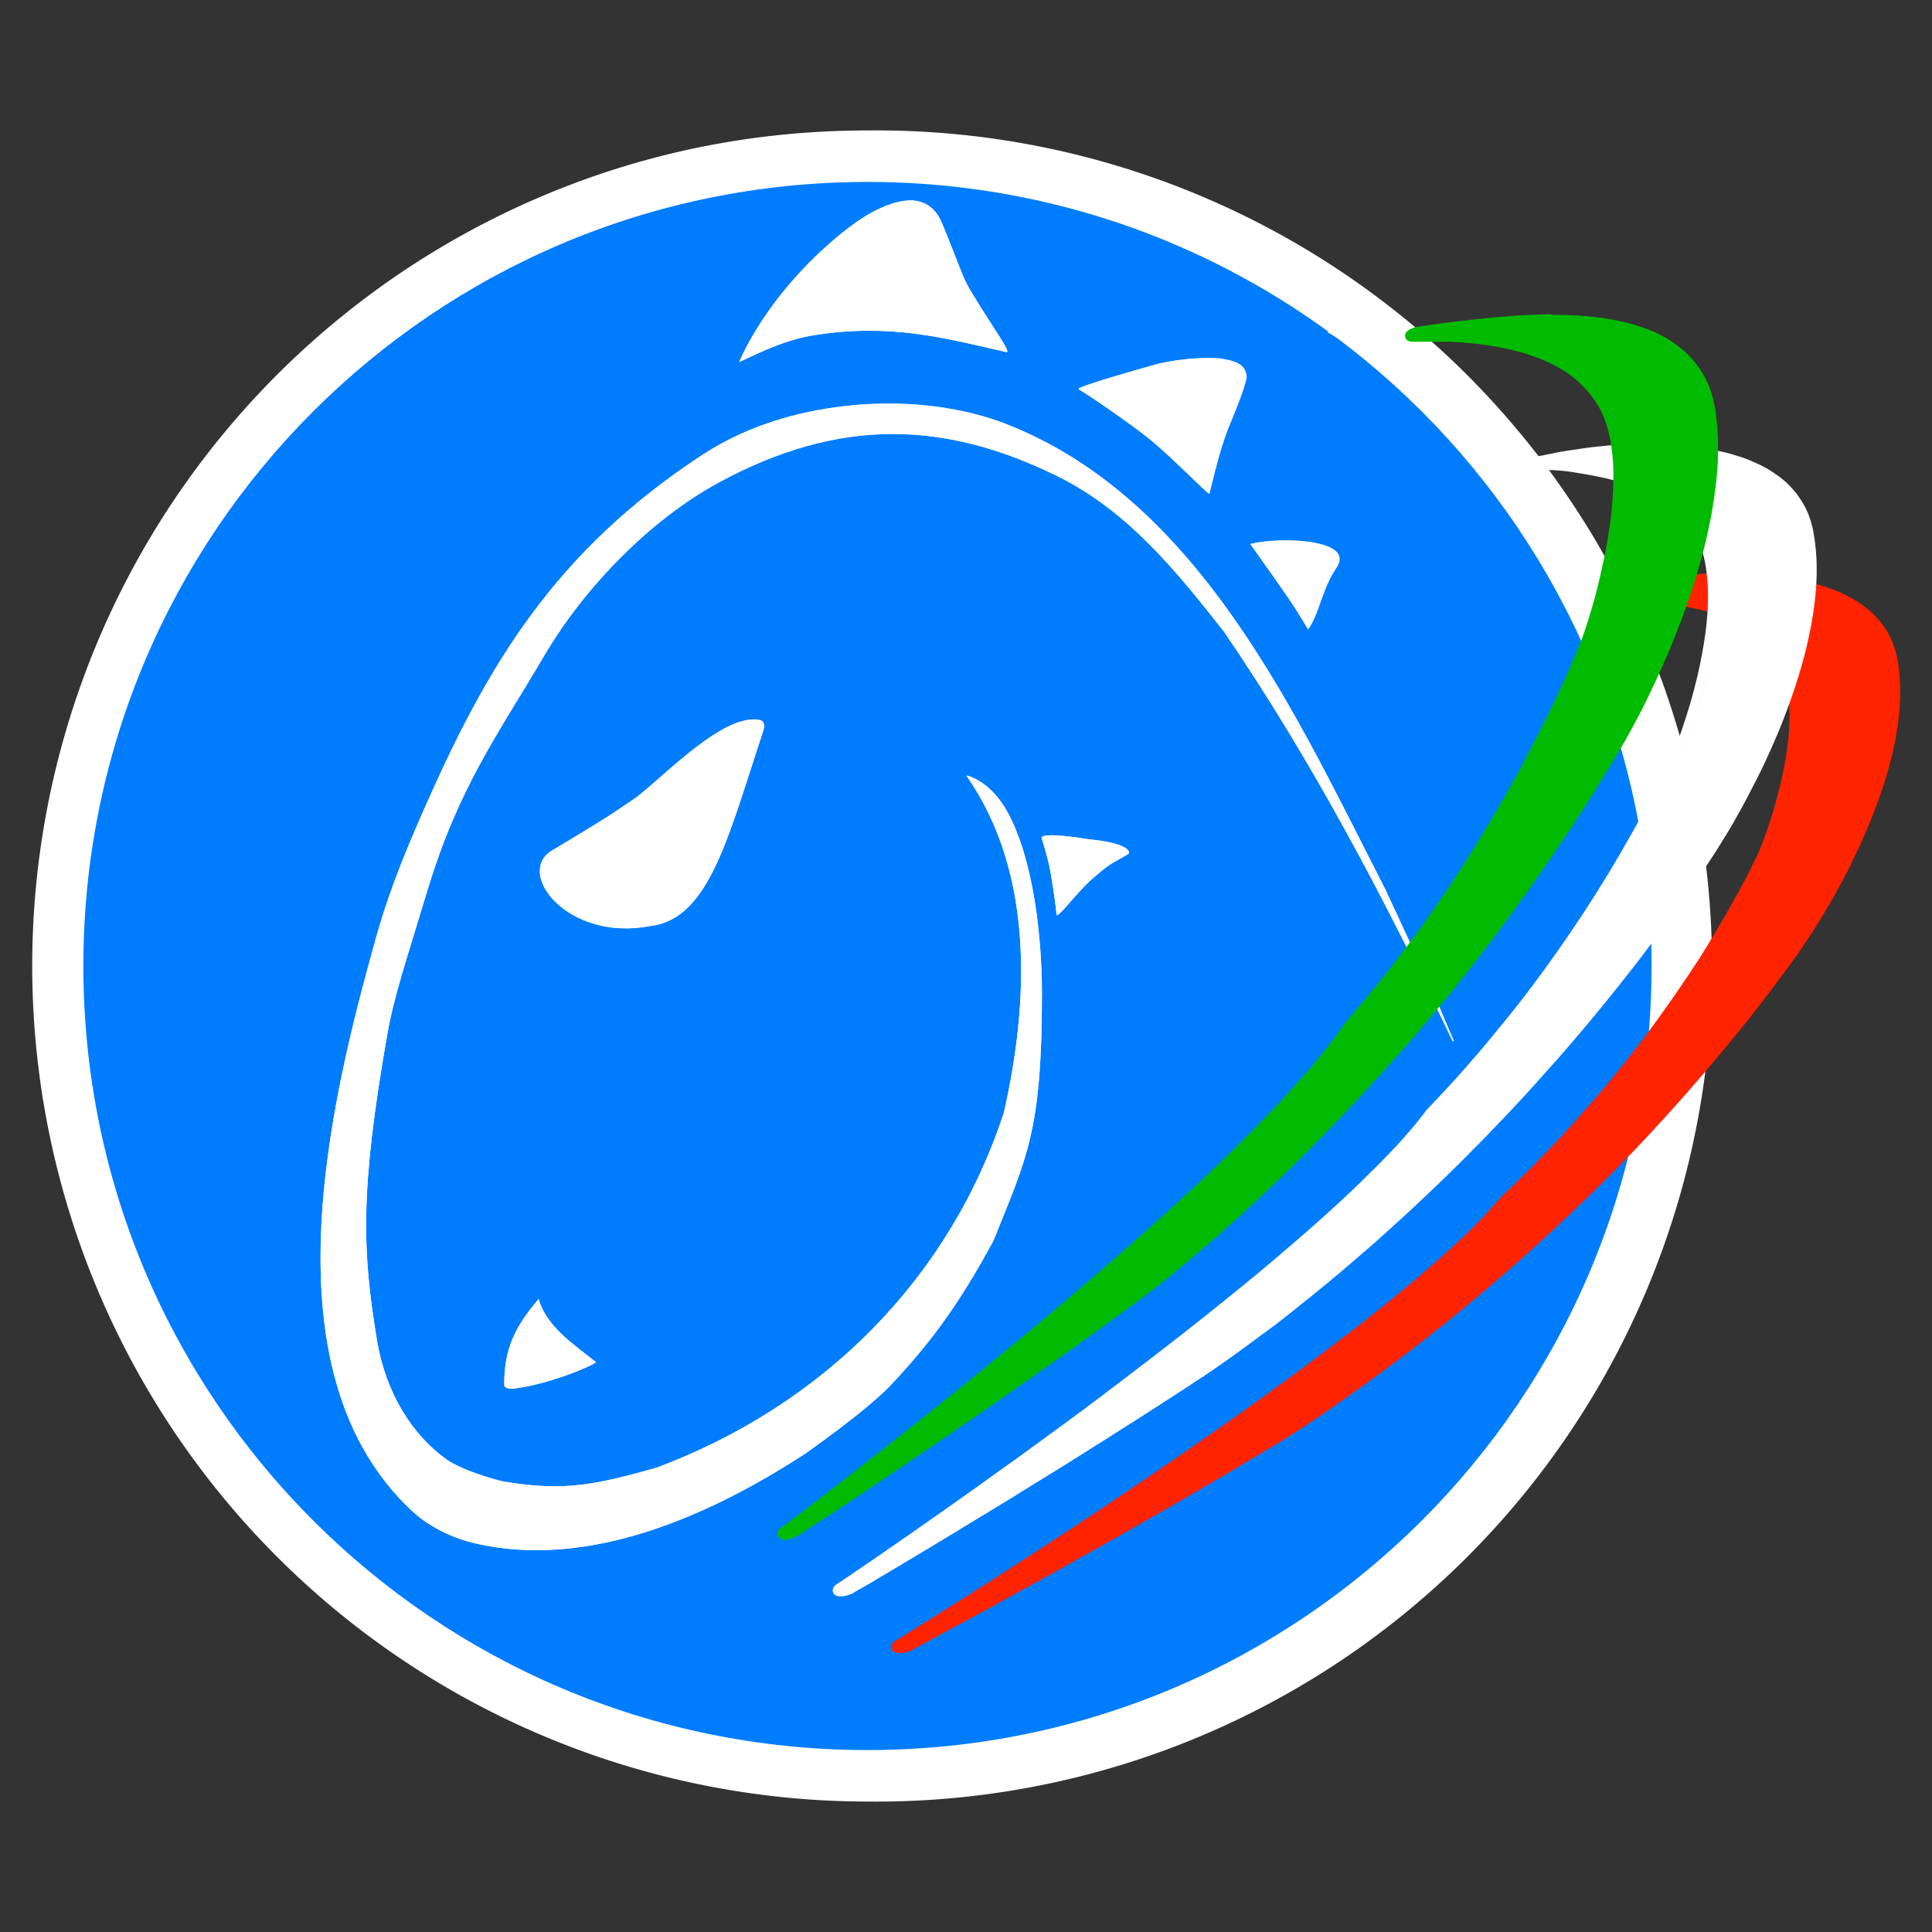 <?xml version="1.0" encoding="UTF-8" standalone="no"?>
<svg
   viewBox="0 0 2000 2000"
   version="1.1"
   id="svg50"
   sodipodi:docname="icon-dark.svg"
   inkscape:version="1.1 (c68e22c387, 2021-05-23)"
   width="2000"
   height="2000"
   xmlns:inkscape="http://www.inkscape.org/namespaces/inkscape"
   xmlns:sodipodi="http://sodipodi.sourceforge.net/DTD/sodipodi-0.dtd"
   xmlns="http://www.w3.org/2000/svg"
   xmlns:svg="http://www.w3.org/2000/svg">
  <rect x="0" y="0" width="2000" height="2000" fill="#333333" stroke="none"/>
  <sodipodi:namedview
     id="namedview52"
     pagecolor="#ffffff"
     bordercolor="#999999"
     borderopacity="1"
     inkscape:pageshadow="0"
     inkscape:pageopacity="0"
     inkscape:pagecheckerboard="0"
     showgrid="false"
     inkscape:zoom="0.33065495"
     inkscape:cx="987.43419"
     inkscape:cy="1001.0435"
     inkscape:window-width="1600"
     inkscape:window-height="833"
     inkscape:window-x="0"
     inkscape:window-y="30"
     inkscape:window-maximized="1"
     inkscape:current-layer="svg50" />
  <defs
     id="defs4">
    <style
       id="style2">.cls-1{fill:#fff;}.cls-2{fill:#007cff;}.cls-3{fill:#ff2300;}.cls-4,.cls-5{fill:#0b0;}.cls-4{stroke:#0b0;stroke-miterlimit:10;}</style>
  </defs>
  <g
     id="Livello_2"
     data-name="Livello 2"
     transform="translate(33,135.05)"
     inkscape:export-filename="/home/sav/Documents/GitHub/mozita-l10n-addon/img/icon-dark-96.png"
     inkscape:export-xdpi="4.6079998"
     inkscape:export-ydpi="4.6079998">
    <g
       id="svg205">
      <g
         id="Sfondo">
        <path
           id="Sfondo2"
           class="cls-1"
           d="M 865,1724.9 C 390.1,1724.9 5,1339.8 5,864.9 5,390 390.1,4.9 865,4.9 c 474.9,0 860,385.1 860,860 0,474.9 -385.1,860 -860,860 z" />
        <path
           class="cls-1"
           d="M 865,1729.9 A 865.2,865.2 0 0 1 528.4,67.9 C 635,22.8 748.2,0 865,0 a 865,865 0 1 1 0,1729.9 z M 865,10 C 393.6,10 10,393.5 10,865 c 0,471.5 383.6,855 855,855 471.4,0 855,-383.6 855,-855 C 1720,393.6 1336.4,10 865,10 Z"
           id="path7" />
        <path
           id="Sfondo1"
           class="cls-2"
           d="M 865,1676.6 C 416.7,1676.6 53.3,1313.2 53.3,864.9 53.3,416.6 416.7,53.3 865,53.3 c 448.3,0 811.7,363.4 811.7,811.7 0,448.3 -363.4,811.6 -811.7,811.6 z" />
      </g>
      <g
         id="Dinosauro">
        <g
           id="g133">
          <path
             id="path129"
             class="cls-1"
             d="m 745.6,609.7 a 30.29,30.29 0 0 1 9,0.9 c 6.5,3.5 2.1,11.3 0.5,17.1 -34.5,103.9 -54.3,188.8 -114.8,195.8 -84,16.4 -139,-52.5 -103.5,-77.1 56.9,-34.2 56.9,-34.2 88.8,-55.9 C 651,670.2 674,647 701,628.8 c 13.5,-9.2 28.2,-17.6 44.6,-19.1 z" />
          <path
             id="path131"
             class="cls-1"
             d="m 640.3,823.5 c -84,16.4 -139,-52.5 -103.5,-77.1 56.9,-34.2 56.9,-34.2 88.8,-55.9 29.4,-22.6 92.5,-89.3 129,-79.9 6.5,3.5 2.1,11.3 0.5,17.1 -34.5,103.8 -54.2,188.7 -114.8,195.8" />
        </g>
        <g
           id="g139">
          <path
             id="path135"
             class="cls-1"
             d="m 524.5,1209.7 11.1,9.2" />
          <path
             id="path137"
             class="cls-1"
             d="m 524.5,1209.7 11.1,9.2" />
        </g>
        <g
           id="g147">
          <path
             id="path143"
             class="cls-1"
             d="m 494.1,1302.5 c -4.7,-1.4 -5.1,-1.8 -5.1,-5 0,-36.5 11.4,-59.6 35.6,-87.8 8.1,28.7 36.5,47.1 59.2,65.2 1.8,1.4 -46.9,23.3 -86,27.6" />
          <path
             id="path145"
             class="cls-1"
             d="m 494.1,1302.5 c -4.7,-1.4 -5.1,-1.8 -5.1,-5 0,-36.5 11.4,-59.6 35.6,-87.8 8.1,28.7 36.5,47.1 59.2,65.2 1.8,1.4 -46.9,23.3 -86,27.6" />
        </g>
        <g
           id="g153">
          <path
             id="path149"
             class="cls-1"
             d="m 910.3,72.4 c 15.9,0.7 25.8,9.5 31.8,23.5 18.7,45.2 20.8,55.3 29.5,69.8 23.6,39.3 43.3,65.2 37,63.7 -66.8,-15.4 -121,-29.7 -198.6,-17.5 -28.1,4.4 -52,15.7 -77.6,27.7 22.5,-50 59.1,-94.3 101,-129.2 21.9,-18.3 47.6,-36.7 76.9,-38 z" />
          <path
             id="path151"
             class="cls-1"
             d="M 732.3,239.6 C 766,156.9 909.3,16.5 942.1,95.9 c 18.7,45.2 20.8,55.3 29.5,69.8 23.6,39.3 43.3,65.2 37,63.7 -66.8,-15.4 -121,-29.7 -198.6,-17.5 -28.1,4.4 -52,15.7 -77.7,27.7" />
        </g>
        <g
           id="g159">
          <path
             id="path155"
             class="cls-1"
             d="m 1296.9,424.4 c 12.5,0 70.9,1.6 53.7,28.2 -15.2,22.1 -18.2,48.7 -29.4,63.8 -16.1,-26.7 -16.1,-26.7 -59.8,-88.3 11.6,-2.8 23.6,-3.4 35.5,-3.7 z" />
          <path
             id="path157"
             class="cls-1"
             d="m 1321.1,516.4 c -16.1,-26.7 -16.1,-26.7 -59.8,-88.3 34.2,-8.4 108.8,-4.2 89.1,24.4 -15.1,22.3 -18.1,48.8 -29.3,63.9" />
        </g>
        <g
           id="g165">
          <path
             id="path161"
             class="cls-1"
             d="m 885.4,282.6 c 41.4,0 82.8,6 121.6,20.6 202.5,78.4 302.2,303.5 394.3,482.8 50.7,109.5 50.7,109.5 70.7,156.6 -0.5,0 -1,0 -1,0.5 C 1401.2,797.1 1325.8,653 1234.2,519 1185.4,456.7 1134.6,393.9 1062,358 943.6,299.5 834.7,297.7 712.1,363.8 640.5,402.5 572.5,472.2 530.6,543.3 c -49,83.1 -88.9,136.9 -121,242.9 -23.4,77.2 -35,111.3 -41.7,149.5 -28.6,163.4 -25.8,224.2 -10.8,316 9,55 36.7,99.1 72.5,124.3 16.4,11.5 52.2,21.5 59.3,22.7 63.6,10.7 95.8,2.8 157.6,-14.3 172.7,-64.7 303.1,-195.4 359.6,-367.3 26.1,-114.1 31.7,-248.6 -38.4,-348.8 0,-0.5 0,-0.5 0.5,-0.5 18.1,5.5 32.4,21 41.3,37 27.6,49.7 36.1,131.4 36.1,188.6 0,144.6 -16.1,170.3 -50.3,256.2 -30.4,55.4 -57.4,97.8 -107.2,150.2 -25.3,26.5 -86.8,69.3 -87.3,69.8 -97.3,63.3 -222.5,120.1 -340.7,93.3 -25.3,-5.7 -49.5,-17.9 -66.4,-33.7 -153.2,-142.6 -86.3,-419.3 -37.3,-594 15,-53.7 35.9,-101.5 51.7,-137.3 63.4,-143 132.7,-262.4 287.8,-363.2 44.3,-28.5 95.9,-44.1 148.1,-49.6 18.2,-2.2 23.2,-1.9 41.4,-2.5 z" />
          <path
             id="path163"
             class="cls-1"
             d="m 1472,942.7 c -0.5,0 -1,0 -1,0.5 -69.8,-146 -145.2,-290.1 -236.8,-424.1 -48.8,-62.3 -99.6,-125.1 -172.2,-161 -118.4,-58.5 -227.3,-60.3 -349.9,5.8 -71.6,38.6 -139.6,108.3 -181.5,179.4 -49,83.1 -88.9,136.9 -121,242.9 -23.4,77.2 -35,111.3 -41.7,149.5 -28.6,163.4 -25.8,224.2 -10.8,316 9,55 36.7,99.1 72.5,124.3 16.4,11.5 52.2,21.5 59.3,22.7 63.6,10.7 95.8,2.8 157.6,-14.3 172.7,-64.7 303.1,-195.4 359.6,-367.3 26.1,-114.1 31.7,-248.6 -38.4,-348.8 0,-0.5 0,-0.5 0.5,-0.5 18.1,5.5 32.4,21 41.3,37 27.6,49.7 36.1,131.4 36.1,188.6 0,144.6 -16.1,170.3 -50.3,256.2 -30.4,55.4 -57.4,97.8 -107.2,150.2 -25.3,26.5 -86.8,69.3 -87.3,69.8 -97.3,63.3 -222.5,120.1 -340.7,93.3 -25.3,-5.7 -49.5,-17.9 -66.4,-33.7 -153.2,-142.6 -86.3,-419.3 -37.3,-594 15,-53.7 35.9,-101.5 51.7,-137.3 63.4,-143 132.7,-262.4 287.8,-363.2 93.1,-60.3 226.1,-64.2 311.2,-31.2 202.5,78.4 302.2,303.5 394.3,482.8 50.7,109.3 50.7,109.3 70.6,156.4" />
        </g>
        <g
           id="g171">
          <path
             id="path167"
             class="cls-1"
             d="m 1212,235.6 c 14.3,0.1 8.2,-0.2 18.5,0.4 6.3,1.5 22.5,2.6 25.9,14 1.4,4.5 3.9,5.2 -16.9,55.6 -6.5,15.7 -12.8,37.7 -20.6,70.4 -4.1,-1.4 -43.6,-43 -67.2,-60.7 -12.2,-9.8 -57.4,-41.5 -68.1,-47.4 -4.2,-2.4 82.3,-26.3 82.3,-26.3 a 225.44,225.44 0 0 1 34.7,-5.3 c 3.8,-0.4 7.6,-0.5 11.4,-0.7 z" />
          <path
             id="path169"
             class="cls-1"
             d="m 1083.6,267.9 c -4.2,-2.4 82.3,-26.3 82.3,-26.3 0,0 30.9,-8 64.7,-5.5 6.3,1.5 22.5,2.6 25.9,14 1.4,4.5 3.9,5.2 -16.9,55.6 -6.5,15.7 -12.8,37.7 -20.6,70.4 -4.1,-1.4 -43.6,-43 -67.2,-60.7 -12.3,-10 -57.5,-41.6 -68.2,-47.5 z" />
        </g>
        <g
           id="g177">
          <path
             id="path173"
             class="cls-1"
             d="m 1055.8,729.6 c 12.8,0.2 25.5,2.1 38,4.1 41.3,3.9 44.6,13.4 40.5,15.7 -19.3,11.1 -17.6,8.8 -37.3,25.8 -14.5,12.6 -36,41.8 -36.3,36.5 -0.3,-5.3 -3.7,-29.6 -6.3,-44.3 -2.6,-14.7 -8.3,-31.5 -9.1,-34.7 -0.4,-3.4 8.7,-3 10.5,-3.1 z" />
          <path
             id="path175"
             class="cls-1"
             d="m 1045.4,732.8 c 1,3.2 6.6,20 9.1,34.7 2.7,14.7 6,39.1 6.3,44.3 0.3,5.2 21.8,-24 36.3,-36.5 19.7,-17 18,-14.7 37.3,-25.8 4.1,-2.4 0.8,-11.8 -40.5,-15.7 -21.7,-3.7 -50.2,-6.6 -48.5,-1 z" />
        </g>
      </g>
      <g
         id="Anelli">
        <path
           id="Rosso"
           class="cls-3"
           d="m 1752.2,463.3 h 5.5 l 2.7,0.1 h 2.3 l 4.5,0.1 4.5,0.1 4.4,0.2 4.4,0.2 4.3,0.3 4.2,0.3 4.2,0.3 4.1,0.4 4,0.4 4,0.5 3.9,0.5 3.9,0.5 3.8,0.6 3.7,0.6 3.7,0.7 3.6,0.7 3.5,0.7 3.5,0.8 3.4,0.8 3.3,0.9 3.3,0.9 3.2,0.9 3.1,1 3.1,1 3,1.1 3,1.1 2.9,1.1 2.9,1.2 2.9,1.2 2.8,1.3 2.7,1.3 2.7,1.3 2.6,1.4 2.5,1.4 2.5,1.5 2.4,1.5 2.3,1.5 2.3,1.6 2.2,1.6 2.1,1.7 2.1,1.7 2,1.7 1.9,1.8 1.9,1.8 1.8,1.9 1.7,1.9 1.7,1.9 1.6,2 1.5,2 1.5,2.1 1.4,2.1 1.3,2.2 1.2,2.2 1.2,2.2 1.1,2.3 1,2.3 1,2.4 0.9,2.4 0.8,2.4 0.8,2.5 0.7,2.5 0.6,2.6 0.6,2.6 0.3,1.3 v 0 l 0.2,1.2 0.4,2.4 0.4,2.4 0.3,2.4 0.3,2.4 0.3,2.5 0.2,2.5 0.2,2.5 0.2,2.5 0.1,2.5 0.1,2.5 0.1,2.5 V 588 l -0.1,2.6 -0.1,2.6 -0.2,3.8 -0.4,5.1 -0.5,5.2 -0.6,5.2 -0.7,5.2 -0.8,5.2 -0.9,5.3 -1,5.3 -1.1,5.3 -1.2,5.3 -1.3,5.3 -1.4,5.3 -1.5,5.3 -1.5,5.4 -1.6,5.4 -1.7,5.4 -1.8,5.4 -1.8,5.3 -1.9,5.3 -2,5.3 -2,5.3 -2.1,5.3 -2.1,5.3 -2.2,5.3 -2.2,5.2 -2.3,5.2 -2.3,5.2 -2.4,5.2 -2.4,5.1 -2.5,5.1 -2.5,5.1 -2.5,5 -2.6,5 -2.6,4.9 -2.6,4.9 -2.6,4.8 -2.7,4.8 -2.7,4.7 -2.7,4.7 -2.7,4.6 -2.7,4.5 -2.7,4.5 -2.7,4.4 -2.7,4.3 -2.7,4.3 -2.7,4.2 -2.7,4.1 -2.7,4 -2.7,4 -2.7,3.9 -2.6,3.8 -2.6,3.7 -2.6,3.6 -2.6,3.5 -2.5,3.4 -1.2,1.7 v 0 l -2.8,3.7 -5.5,7.5 -5.5,7.4 -5.5,7.4 -5.6,7.3 -5.6,7.3 -5.6,7.2 -5.6,7.2 -5.6,7.1 -5.7,7 -5.7,7 -5.7,6.9 -5.7,6.9 -5.7,6.8 -5.7,6.8 -5.7,6.7 -5.7,6.7 -5.7,6.6 -5.7,6.6 -5.7,6.5 -5.7,6.4 -5.7,6.4 -5.7,6.3 -5.7,6.3 -5.7,6.2 -5.7,6.2 -5.7,6.1 -5.7,6.1 -5.7,6 -5.7,5.9 -5.7,5.9 -5.7,5.8 -5.7,5.8 -5.7,5.7 -5.7,5.7 -5.7,5.6 -5.7,5.5 -5.6,5.5 -5.6,5.4 -5.6,5.4 -5.6,5.3 -5.6,5.3 -5.6,5.2 -5.5,5.1 -5.5,5.1 -5.5,5 -5.5,5 -5.5,4.9 -5.4,4.9 -5.4,4.8 -5.4,4.7 -5.3,4.7 -5.3,4.6 -5.3,4.6 -5.3,4.5 -5.2,4.5 -5.2,4.4 -5.1,4.3 -5.1,4.3 -5.1,4.2 -5,4.2 -5,4.1 -5,4 -4.9,4 -4.9,3.9 -4.8,3.9 -4.8,3.8 -4.7,3.7 -4.7,3.7 -4.7,3.6 -4.6,3.6 -4.6,3.5 -4.5,3.5 -4.5,3.4 -4.4,3.3 -4.3,3.3 -4.3,3.2 -4.2,3.1 -4.2,3.1 -4.1,3 -4.1,3 -4,2.9 -3.9,2.9 -3.9,2.9 -3.8,2.8 -3.8,2.8 -3.7,2.7 -3.6,2.6 -3.6,2.6 -3.5,2.5 -3.4,2.5 -3.3,2.4 -3.3,2.3 -3.2,2.3 -3.1,2.2 -3.1,2.2 -3,2.1 -2.9,2 -2.9,2 -2.9,1.9 -2.8,1.8 -2.7,1.8 -2.6,1.7 -2.5,1.7 -2.4,1.6 -2.4,1.5 -2.3,1.5 -1.6,1.1 -1.1,0.7 -1,0.7 -1,0.7 -1,0.6 -1,0.6 -1,0.6 -0.9,0.6 -0.9,0.6 -0.9,0.6 -0.9,0.5 -0.8,0.5 -0.8,0.5 -0.8,0.5 -0.8,0.5 -0.8,0.5 -0.7,0.5 -0.7,0.4 -0.7,0.4 -0.7,0.4 -0.6,0.4 -0.6,0.4 -0.6,0.4 -0.6,0.3 -0.5,0.3 -0.5,0.3 -0.5,0.3 -0.5,0.3 -0.4,0.3 -0.4,0.2 -0.4,0.2 -0.4,0.2 -0.3,0.2 -0.3,0.2 -0.3,0.2 -0.2,0.1 -0.2,0.1 -0.2,0.1 -0.2,0.1 -0.1,0.1 -0.1,0.1 h -0.1 l -8.2,4.9 -16.4,9.8 -16.5,9.8 -16.5,9.7 -16.5,9.7 -12.4,7.2 -8.3,4.8 -8.3,4.7 -8.2,4.7 -8.2,4.7 -8.2,4.6 -8.1,4.6 -8.1,4.6 -8,4.5 -8,4.5 -7.9,4.4 -7.8,4.4 -7.8,4.3 -7.7,4.3 -7.6,4.2 -5.6,3.1 -3.7,2.1 -3.7,2.1 -3.6,2.1 -3.6,2.1 -3.6,2.1 -3.6,2 -3.5,2 -3.5,2 -3.5,2 -3.4,2 -3.4,1.9 -3.4,1.9 -3.4,1.9 -3.3,1.9 -3.3,1.9 -3.3,1.8 -3.2,1.8 -3.2,1.8 -3.1,1.8 -3.1,1.8 -3.1,1.7 -3,1.7 -3,1.7 -3,1.7 -2.9,1.7 -2.9,1.6 -2.9,1.6 -2.9,1.6 -2.9,1.6 -2.8,1.5 -2.8,1.5 -2.7,1.5 -2.7,1.5 -2.6,1.4 -2.6,1.4 -2.5,1.4 -2.5,1.4 -2.5,1.3 -2.4,1.3 -2.4,1.3 -2.3,1.2 -2.3,1.2 -2.2,1.2 -2.2,1.2 -2.1,1.1 -2,1.1 -2,1.1 -1.9,1 -1.9,1 -1.8,1 -1.8,1 -1.7,0.9 -1.7,0.9 -1.6,0.9 -1.5,0.8 -1.5,0.8 -1.4,0.8 -1.4,0.7 -1.3,0.7 -1.2,0.7 -1.2,0.6 -1.1,0.6 -1,0.6 -1,0.5 -0.9,0.5 -0.8,0.5 -0.8,0.4 -0.7,0.4 -0.6,0.3 -0.6,0.3 -0.5,0.3 -0.4,0.2 -0.4,0.2 -0.3,0.2 -0.2,0.1 -0.2,0.1 h -0.1 l -0.3,0.1 a 1.42,1.42 0 0 1 -0.4,0.2 9.12,9.12 0 0 1 -1.6,0.6 8.18,8.18 0 0 1 -1.4,0.5 7.54,7.54 0 0 1 -1.5,0.4 6.36,6.36 0 0 1 -1.5,0.3 19,19 0 0 1 -3,0.3 h -1.5 c -0.3,0 -0.2,0 -0.3,-0.1 -0.6,-0.1 -0.3,0 -0.8,-0.3 -0.5,-0.3 -0.4,0 -0.5,-0.3 -0.1,-0.3 -0.2,0 -0.1,-0.4 -0.1,-0.4 -0.1,-0.2 0.1,-0.5 0.2,-0.3 0,-0.1 0.5,-0.6 a 2.34,2.34 0 0 1 0.7,-0.7 c 0.2,-0.1 0.1,-0.1 0.3,-0.2 l 0.2,-0.1 v 0 l 0.1,-0.1 0.1,-0.1 0.2,-0.1 0.2,-0.1 0.3,-0.2 0.3,-0.2 0.4,-0.2 0.4,-0.2 0.4,-0.3 0.5,-0.3 0.5,-0.3 0.6,-0.4 0.6,-0.4 0.7,-0.4 0.7,-0.4 0.7,-0.5 0.8,-0.5 0.8,-0.5 0.9,-0.5 0.9,-0.6 0.9,-0.6 1,-0.6 1,-0.6 1.1,-0.7 1.1,-0.7 1.1,-0.7 1.2,-0.7 1.2,-0.8 1.2,-0.8 1.3,-0.8 1.3,-0.8 1.4,-0.8 1.4,-0.9 1.4,-0.9 1.5,-0.9 1.5,-0.9 1.5,-1 1.6,-1 1.6,-1 1.6,-1 1.7,-1 1.7,-1.1 1.7,-1.1 1.8,-1.1 1.8,-1.1 1.8,-1.2 1.9,-1.2 1.9,-1.2 1.9,-1.2 2,-1.2 2,-1.3 2,-1.3 2,-1.3 2.1,-1.3 2.1,-1.3 2.1,-1.3 2.2,-1.4 2.2,-1.4 2.2,-1.4 2.2,-1.4 2.3,-1.4 2.3,-1.5 2.3,-1.5 2.3,-1.5 2.4,-1.5 2.4,-1.5 2.4,-1.5 2.5,-1.6 2.5,-1.6 2.5,-1.6 2.5,-1.6 2.5,-1.6 2.6,-1.6 2.6,-1.7 2.6,-1.7 2.6,-1.7 3.9,-2.6 5.3,-3.4 5.4,-3.4 5.5,-3.5 5.6,-3.6 5.6,-3.6 5.7,-3.7 5.8,-3.7 5.8,-3.8 5.9,-3.8 6,-3.9 6,-3.9 6.1,-4 6.1,-4 6.2,-4.1 6.2,-4.1 6.3,-4.1 6.3,-4.2 6.4,-4.2 6.4,-4.3 6.5,-4.3 6.5,-4.3 6.5,-4.4 6.6,-4.4 6.6,-4.4 6.6,-4.5 6.6,-4.5 6.7,-4.5 6.7,-4.5 10,-6.9 13.4,-9.2 13.5,-9.3 13.5,-9.4 13.5,-9.4 13.4,-9.5 13.4,-9.5 13.3,-9.6 13.2,-9.6 13.1,-9.6 9.7,-7.2 6.4,-4.8 6.4,-4.8 6.4,-4.8 6.3,-4.8 6.3,-4.8 6.2,-4.7 6.2,-4.7 6.1,-4.7 6,-4.7 6,-4.7 5.9,-4.7 5.9,-4.7 5.8,-4.6 5.7,-4.6 5.6,-4.6 5.6,-4.6 5.5,-4.6 5.4,-4.5 5.3,-4.5 5.2,-4.5 5.2,-4.4 5.1,-4.4 5,-4.4 4.9,-4.3 4.8,-4.3 4.7,-4.3 4.6,-4.2 4.5,-4.2 3.3,-3.1 2.2,-2.1 2.2,-2.1 2.1,-2.1 2.1,-2.1 2.1,-2.1 2.1,-2.1 2,-2.1 2,-2 2,-2 1.9,-2 1.9,-2 1.9,-2 1.8,-2 1.8,-2 1.8,-2 1.8,-1.9 1.7,-1.9 1.7,-1.9 1.7,-1.9 1.6,-1.9 1.6,-1.9 0.8,-0.9 0.3,-0.3 2.2,-2 4.2,-4 4.2,-4 4.2,-4 4.1,-4 4.1,-4 4,-4 4,-4 6,-6.1 5.9,-6.1 3.9,-4 3.8,-4 3.8,-4 3.8,-4 3.7,-4 3.7,-4 3.6,-4 3.6,-4 3.6,-4 3.5,-4 3.5,-4 3.5,-4 3.4,-3.9 3.4,-3.9 3.4,-3.9 3.3,-3.9 3.3,-3.9 3.2,-3.9 3.2,-3.9 3.2,-3.9 3.1,-3.9 3.1,-3.8 3.1,-3.8 3,-3.8 3,-3.8 3,-3.8 2.9,-3.8 2.9,-3.8 2.9,-3.7 2.9,-3.7 2.9,-3.7 2.8,-3.7 2.8,-3.7 2.8,-3.6 2.7,-3.6 2.7,-3.6 2.7,-3.6 2.6,-3.6 2.6,-3.5 2.6,-3.5 2.5,-3.5 2.5,-3.5 2.5,-3.4 2.4,-3.4 2.4,-3.4 2.4,-3.4 2.3,-3.3 2.3,-3.3 2.3,-3.3 2.2,-3.2 2.2,-3.2 2.2,-3.2 2.1,-3.1 2.1,-3.1 2.1,-3.1 2,-3.1 2,-3 1.9,-3 1.9,-2.9 1.9,-2.9 1.8,-2.9 1.8,-2.9 1.8,-2.9 1.7,-2.9 1.7,-2.8 1.7,-2.8 1.6,-2.8 1.6,-2.7 1.6,-2.7 1.5,-2.6 1.5,-2.6 1.5,-2.5 1.4,-2.5 1.4,-2.5 1.4,-2.4 1.3,-2.4 1.3,-2.3 1.3,-2.3 1.2,-2.2 1.2,-2.2 1.2,-2.1 1.1,-2.1 1.1,-2 1.1,-2 1.1,-2 1,-1.9 1,-1.8 1,-1.8 0.9,-1.7 0.9,-1.7 0.9,-1.6 0.8,-1.6 0.8,-1.5 0.8,-1.5 0.7,-1.4 0.7,-1.4 0.7,-1.3 0.6,-1.3 0.6,-1.2 0.6,-1.1 0.5,-1.1 0.5,-1 0.5,-1 0.4,-0.9 0.4,-0.8 0.4,-0.8 0.3,-0.7 0.3,-0.7 0.3,-0.6 0.2,-0.5 0.2,-0.5 0.2,-0.4 0.2,-0.3 0.1,-0.3 0.1,-0.2 0.1,-0.1 v -3.9 l 0.1,-0.2 0.1,-0.2 0.1,-0.3 0.1,-0.3 0.2,-0.4 0.2,-0.4 0.2,-0.5 0.2,-0.5 0.2,-0.6 0.3,-0.6 0.3,-0.7 0.3,-0.7 0.3,-0.8 0.3,-0.8 0.3,-0.9 0.4,-0.9 0.4,-1 0.4,-1 0.4,-1 0.4,-1.1 0.4,-1.1 0.4,-1.2 0.4,-1.2 0.5,-1.2 0.5,-1.3 0.5,-1.3 0.5,-1.3 0.5,-1.4 0.5,-1.4 0.5,-1.5 0.5,-1.5 0.5,-1.5 0.5,-1.6 0.8,-2.4 1.1,-3.2 1.1,-3.3 1.1,-3.4 1.1,-3.5 1.1,-3.6 1.1,-3.7 1.1,-3.8 1.1,-3.9 1.1,-4 1.1,-4.1 1,-4.1 1,-4.2 1,-4.2 0.9,-4.3 0.9,-4.3 0.8,-4.4 0.8,-4.4 0.7,-4.4 0.7,-4.5 0.6,-4.5 0.6,-4.5 0.5,-4.5 0.4,-4.5 0.3,-4.5 0.2,-4.5 0.2,-4.4 0.1,-4.4 v -4.4 l -0.1,-4.4 -0.2,-3.2 -0.2,-2.2 -0.2,-2.2 -0.2,-2.2 -0.2,-2.2 -0.3,-2.2 -0.3,-2.1 -0.3,-2.1 -0.4,-2.1 -0.4,-2.1 -0.4,-2.1 -0.5,-2.1 -0.5,-2 -0.5,-2 -0.6,-2 -0.6,-2 -0.6,-2 -0.7,-1.9 -0.7,-1.9 -0.7,-1.9 -0.8,-1.9 -0.8,-1.8 -0.8,-1.8 -0.9,-1.8 -0.9,-1.8 -1,-1.7 -1,-1.7 -1,-1.7 -1.1,-1.6 -1.1,-1.6 -1.2,-1.6 -1.2,-1.5 -0.6,-0.8 -0.9,-1 -1.8,-2.1 -1.8,-2.1 -1.9,-2 -2,-2 -2,-2 -2.1,-2 -2.2,-1.9 -2.2,-1.9 -2.3,-1.9 -2.4,-1.8 -2.5,-1.8 -2.6,-1.8 -2.7,-1.7 -2.8,-1.7 -2.9,-1.7 -2.2,-1.2 -1.5,-0.8 -1.5,-0.8 -1.6,-0.8 -1.6,-0.8 -1.6,-0.8 -1.7,-0.8 -1.7,-0.7 -1.7,-0.7 -1.8,-0.7 -1.8,-0.7 -1.8,-0.7 -1.8,-0.7 -1.9,-0.7 -1.9,-0.7 -1.9,-0.6 -2,-0.6 -2,-0.6 -2,-0.6 -2.1,-0.6 -2.1,-0.6 -2.2,-0.6 -2.2,-0.6 -2.2,-0.5 -2.3,-0.5 -2.3,-0.5 -2.3,-0.5 -2.4,-0.5 -2.4,-0.5 -2.5,-0.5 -2.5,-0.4 -2.6,-0.4 -1.3,-0.2 v 0 l -1.3,-0.2 -2.6,-0.4 -2.6,-0.4 -2.5,-0.4 -2.4,-0.4 -2.3,-0.3 -2.3,-0.3 -2.2,-0.3 -2.1,-0.3 -2.1,-0.3 -2,-0.3 -1.9,-0.2 -1.9,-0.2 -1.8,-0.2 -1.8,-0.2 -1.7,-0.2 -1.6,-0.2 -1.6,-0.2 -1.5,-0.1 -1.5,-0.1 -1.4,-0.1 -1.3,-0.1 -1.3,-0.1 -1.2,-0.1 -1.2,-0.1 -1.1,-0.1 -1.1,-0.1 h -10.7 l -0.2,0.1 h -0.3 c -2.3,0.4 -5.6,1.4 -7.7,0 -0.1,-0.1 -0.1,-0.3 -0.2,-0.4 -0.1,-0.7 0.9,-1.7 2.6,-2.6 v 0 l 0.7,-0.3 1,-0.5 1.2,-0.5 1.3,-0.4 1.4,-0.4 1.3,-0.3 1.3,-0.3 h 0.2 l 0.4,-0.1 0.8,-0.2 0.9,-0.2 0.9,-0.2 1,-0.2 1.1,-0.2 1.1,-0.2 1.2,-0.2 1.2,-0.3 1.3,-0.3 1.4,-0.3 1.4,-0.3 1.5,-0.3 1.5,-0.3 1.6,-0.3 1.6,-0.3 1.7,-0.3 1.7,-0.3 1.8,-0.3 1.8,-0.3 1.9,-0.3 1.9,-0.3 2,-0.3 2,-0.3 2.1,-0.3 2.1,-0.3 2.1,-0.3 2.2,-0.3 2.2,-0.3 2.3,-0.3 2.3,-0.3 2.3,-0.3 2.4,-0.3 2.4,-0.3 2.4,-0.3 2.5,-0.3 2.5,-0.2 3.7,-0.3 5,-0.4 5.1,-0.4 5.2,-0.3 5.3,-0.3 5.4,-0.2 5.4,-0.1 z" />
        <path
           class="cls-3"
           d="m 898.5,1576 h -2.2 a 5.41,5.41 0 0 1 -1.9,-0.3 6.12,6.12 0 0 1 -1.2,-0.5 4.63,4.63 0 0 1 -2.4,-1.7 4.8,4.8 0 0 1 -1.2,-3.6 5.3,5.3 0 0 1 0.7,-2.8 5.5,5.5 0 0 1 1.3,-1.7 9.43,9.43 0 0 1 1,-1 l 0.7,-0.5 v 0 l 0.3,-0.3 3.4,-2 1.4,-0.9 1.2,-0.7 0.7,-0.5 15.7,-9.8 1.3,-0.7 2.8,-1.8 2.8,-1.7 1.5,-1 13.2,-8.2 1.8,-1.2 5.7,-3.6 1.9,-1.1 5.9,-3.8 17.1,-10.7 6.7,-4.4 22,-13.9 16.9,-11 10.9,-7 22.7,-14.7 5.7,-3.8 17.9,-11.7 30.9,-20.4 6.2,-4.2 6.4,-4.2 6.3,-4.3 13,-8.7 6.4,-4.4 13.2,-8.9 13.1,-9 13.4,-9.1 10,-6.9 26.8,-18.6 26.9,-18.9 26.7,-19 13.2,-9.6 13.2,-9.6 22.8,-16.8 19.1,-14.4 31,-23.7 12,-9.4 23.2,-18.6 11.2,-9.2 16.2,-13.6 5.2,-4.5 5.2,-4.5 5.1,-4.4 9.9,-8.7 4.8,-4.3 9.3,-8.5 12.1,-11.4 8.2,-8.2 2,-2.1 3.9,-3.9 5.5,-5.8 5.3,-5.9 1.7,-1.8 4.9,-5.5 4.6,-5.3 2.1,-1.9 12.6,-12 8.2,-8 8,-8 6,-6.1 21.3,-22.2 7.4,-8 10.9,-12 20.9,-23.8 6.6,-7.8 9.7,-11.7 3.1,-3.9 6.3,-7.7 9.1,-11.4 5.8,-7.6 3,-3.8 5.7,-7.4 5.5,-7.4 2.8,-3.7 7.9,-10.8 2.5,-3.6 5.1,-7.1 4.9,-7 2.5,-3.5 13.8,-20.2 12.6,-19.1 1.9,-3.1 2,-3.1 1.8,-3 3.7,-5.9 1.7,-2.9 3.5,-5.7 1.6,-2.8 3.3,-5.5 7.6,-13.1 1.5,-2.5 11.4,-20.4 9.1,-16.8 0.8,-1.5 10.9,-22.3 0.1,-0.3 0.7,-1.6 0.3,-0.8 0.9,-1.9 1,-2.6 1.5,-3.6 1.6,-4.7 1.9,-4.8 2.4,-7 1.3,-3.9 2.1,-6.5 2.1,-6.9 2.1,-7.3 2.1,-7.7 2.1,-8 2.9,-12.4 1.7,-8.5 1.6,-8.7 1.4,-8.8 1.2,-8.9 0.5,-4.4 0.4,-4.4 0.3,-4.4 0.4,-8.8 0.1,-4.3 v -4.3 l -0.1,-4.3 -0.2,-3.1 -0.8,-8.5 -0.8,-6 -1.1,-6 -1.4,-5.7 -1.7,-5.6 -2,-5.4 -2.2,-5.1 -1.6,-3.3 -2.8,-4.7 -2,-2.9 -1.1,-1.4 -1.7,-2.1 -0.8,-0.9 -3.5,-4 -1.7,-1.8 -3.8,-3.8 -1.9,-1.8 -4.2,-3.6 -2.1,-1.8 -2.3,-1.7 -2.4,-1.7 -2.4,-1.7 -2.6,-1.6 -5.4,-3.2 -4.9,-2.7 -6.1,-3 -10.2,-4 -3.5,-1.3 -7.6,-2.3 -8.2,-2.3 -13.5,-2.9 -2.3,-0.5 -17.3,-2.7 -24.6,-3.1 -11.2,-0.9 h -9.1 l -0.2,0.1 h -1 c -0.2,0 -0.4,0.1 -0.6,0.1 -2.7,0.5 -6.9,1.4 -10.3,-1 l -0.4,-0.3 -0.4,-0.4 a 2.76,2.76 0 0 1 -0.7,-0.9 l -0.6,-0.6 -0.2,-1.7 c -0.2,-1.7 0.1,-5 5.2,-7.7 l 2.1,-1 1.6,-0.7 3,-0.9 6.8,-1.5 3.3,-0.6 5.2,-1.2 9.6,-1.8 17.6,-2.7 20.9,-2.7 16.4,-1.3 10.5,-0.6 5.5,-0.2 5.9,-0.1 4.7,0.7 h 5.3 l 2.6,0.1 h 2.3 l 9.2,0.2 9,0.4 12.9,0.9 8.3,0.8 12,1.5 7.7,1.2 11.1,2.1 7.2,1.6 10.1,2.7 6.5,2 9.3,3.3 5.9,2.4 8.3,4 5.2,2.9 2.5,1.5 2.4,1.5 2.5,1.6 2.3,1.6 2.4,1.7 4.2,3.4 2.2,1.9 3.9,3.7 1.9,2 3.5,3.9 1.7,2.1 1.5,2.1 1.6,2.2 1.5,2.3 1.4,2.3 2.5,4.6 1.2,2.4 2.1,4.9 0.9,2.5 1.6,5 0.7,2.7 1.5,6.7 1,6.1 0.9,7.4 0.6,7.6 0.3,7.6 v 10.3 l -0.4,9.1 -0.4,5.1 -0.5,5.3 -0.6,5.3 -0.7,5.3 -0.8,5.3 -0.9,5.4 -1,5.4 -1.1,5.4 -1.2,5.4 -1.3,5.4 -1.4,5.4 -3,10.8 -1.6,5.5 -1.7,5.5 -3.6,10.8 -1.9,5.4 -4,10.7 -4.2,10.7 -4.4,10.6 -4.6,10.5 -4.8,10.4 -6.9,14.7 -7.7,14.9 -2.6,4.9 -8,14.4 -8,13.7 -2.7,4.5 -5.3,8.7 -2.7,4.3 -2.7,4.2 -5.3,8.1 -7.8,11.6 -2.6,3.7 -9,12.5 -5.5,7.5 -11,14.8 -11.2,14.6 -11.2,14.4 -5.6,7.1 -11.4,14 -11.4,13.8 -11.4,13.6 -11.4,13.4 -11.4,13.2 -5.7,6.5 -11.4,12.8 -11.4,12.6 -11.4,12.4 -11.4,12.2 -5.7,6 -11.4,11.8 -11.4,11.6 -11.4,11.4 -5.7,5.6 -5.7,5.5 -5.6,5.5 -11.2,10.8 -11.2,10.6 -16.6,15.5 -11,10.1 -5.5,4.9 -5.4,4.9 -5.4,4.8 -5.4,4.8 -5.3,4.7 -10.7,9.3 -5.3,4.6 -5.2,4.5 -15.5,13.1 -5.2,4.3 -5,4.2 -5.1,4.2 -5.1,4.1 -4.9,4 -5,4 -4.8,3.9 -14.3,11.4 -4.8,3.7 -4.6,3.6 -4.7,3.6 -4.5,3.5 -17.7,13.4 -20.8,15.4 -19.3,13.9 -17.7,12.5 -3.3,2.3 -9.5,6.6 -8.9,6.1 -15.7,10.4 -2.4,1.5 -12.7,8.3 -4.5,2.7 -1,0.7 -6.3,3.8 -0.4,0.3 -2.5,1.4 -1.1,1.1 h -0.8 l -7,4.2 -16.4,9.8 -16.5,9.8 -33,19.5 -20.7,12 -64.8,37.1 -62.7,35.2 -14.2,7.8 -3.5,2 -26.8,14.6 -6.3,3.6 -12.2,6.7 -3,1.7 -17,9.2 -15.4,8.5 -18,9.6 -20.6,11.2 -2.4,1.3 -1.4,0.8 -2,1 -1.2,0.7 -1.6,0.8 -1.1,0.7 -5.7,3 h -0.2 a 7.6,7.6 0 0 1 -1.1,0.4 l -0.5,0.2 a 0.77,0.77 0 0 1 -0.3,0.1 4.23,4.23 0 0 1 -1.2,0.4 2.38,2.38 0 0 1 -1.2,0.3 1.34,1.34 0 0 0 -0.5,0.1 l -0.5,0.1 a 5.07,5.07 0 0 1 -1.3,0.2 5.85,5.85 0 0 1 -1.3,0.2 h -0.3 a 9.1,9.1 0 0 0 -2.2,-0.1 z m -6.4,-11.1 -0.2,0.2 z m 66.2,-30 -5.3,3.5 37.3,-20.3 12.1,-6.7 3.2,-1.7 12.8,-7.1 3.3,-1.8 31,-17.2 3.6,-2 10.9,-6.2 20.7,-11.5 46.9,-26.5 48.8,-28 20.6,-12 33,-19.4 40.8,-24.4 0.2,-0.2 0.7,-0.4 20.2,-12.4 2,-1.4 1,-0.6 1.6,-1.1 2.3,-1.5 2.4,-1.5 10,-6.6 5.6,-3.6 2.8,-1.9 6,-4.1 16.1,-11.2 3.4,-2.4 14.6,-10.2 19.5,-14.1 21,-15.6 4.3,-3.3 9,-6.8 4.5,-3.5 4.7,-3.6 4.6,-3.6 4.8,-3.7 14.2,-11.3 4.8,-3.9 5,-4 4.9,-4 5.1,-4.1 5,-4.1 5,-4.2 5.1,-4.3 15.4,-13 5.2,-4.5 5.3,-4.6 10.6,-9.2 5.3,-4.7 5.4,-4.7 5.4,-4.8 5.4,-4.9 5.5,-4.9 11,-10 16.6,-15.4 11.2,-10.6 11.2,-10.8 5.6,-5.5 5.7,-5.5 5.7,-5.6 11.4,-11.4 11.4,-11.6 11.4,-11.8 5.7,-6 11.4,-12.2 11.4,-12.4 11.4,-12.6 11.4,-12.7 5.7,-6.5 11.4,-13.1 11.4,-13.3 11.4,-13.5 11.4,-13.7 11.4,-13.9 5.6,-7 11.2,-14.3 11.2,-14.5 11,-14.7 9.4,-12.8 7.6,-10.6 2.5,-3.7 10.5,-15.8 2.6,-4.1 2.6,-4.2 5.3,-8.6 5.3,-8.9 5.3,-9.1 7.9,-14.2 7.6,-14.5 2.5,-5 7.3,-15.1 4.7,-10.2 4.5,-10.3 4.3,-10.4 4.1,-10.5 3.9,-10.5 1.8,-5.2 3.5,-10.6 1.6,-5.3 1.5,-5.3 2.9,-10.7 1.4,-5.2 1.3,-5.2 1.2,-5.2 1.1,-5.2 1,-5.2 0.9,-5.2 0.8,-5.1 0.7,-5.1 0.6,-5.1 0.5,-5.1 0.4,-5 0.4,-8.7 v -9.9 l -0.3,-7.2 -0.6,-7.2 -0.9,-7 -0.9,-5.6 -1.4,-6.1 -0.6,-2.3 -1.5,-4.6 -0.8,-2.2 -1.9,-4.4 -1,-2.1 -2.3,-4.1 -1.2,-2 -1.3,-1.9 -1.4,-1.9 -1.4,-1.9 -1.4,-1.8 -3.2,-3.6 -1.6,-1.7 -3.5,-3.4 -1.8,-1.5 -4,-3.2 -2,-1.5 -2.2,-1.5 -2.2,-1.4 -4.6,-2.8 -4.8,-2.6 -7.8,-3.7 -5.5,-2.3 -8.8,-3.2 -6.1,-1.9 -9.7,-2.6 -6.8,-1.5 -10.7,-2 -7.4,-1.2 -11.8,-1.5 -8,-0.8 -12.6,-0.9 -8.7,-0.4 -13.9,-0.3 h -5.8 l -4.6,-0.7 -5,0.1 -5.3,0.2 -10.4,0.6 -16.2,1.3 -26.6,3.5 -15.5,2.5 1.8,0.1 25.1,3.2 17.7,2.8 14,3 2.4,0.6 8.5,2.4 8.1,2.5 10.9,4.2 3.7,1.5 6.6,3.3 5.3,2.9 2.9,1.7 2.8,1.7 2.9,1.8 2.6,1.8 2.5,1.8 2.6,2 2.3,1.9 4.5,3.9 2.2,2.1 4,4 2,2.2 4.6,5.4 0.5,0.7 1.2,1.5 1.3,1.7 2.4,3.4 3.1,5.3 1.9,3.7 2.5,5.7 2.2,5.9 1.8,6.1 1.5,6.3 1.2,6.4 0.9,6.5 0.8,8.8 0.2,3.4 0.1,4.5 v 4.5 l -0.1,4.5 -0.4,9 -0.3,4.6 -0.4,4.6 -0.5,4.6 -1.2,9.1 -1.4,9.1 -1.6,9 -1.8,8.8 -3,12.7 -2.2,8.2 -2.2,7.8 -2.2,7.4 -2.2,7.1 -6,18 -2.3,6 -1.3,3.6 -4.4,10.7 v 1.3 l -0.8,0.8 -0.4,0.6 -1.4,3.1 -9,17.8 -4.6,8.4 -5.4,9.9 -6.1,10.9 -1.3,2.4 -13.3,23 -10.4,17.1 -3.7,5.9 -1.9,3.1 -2,3 -2,3.2 -12.7,19.2 -14.7,20.9 -2.5,3.5 -4.9,7 -5.2,7.2 -2.5,3.6 -8,11 -2.8,3.7 -5.5,7.4 -5.8,7.5 -3,3.8 -5.9,7.6 -9.2,11.6 -6.3,7.7 -3.1,3.9 -9.8,11.9 -6.7,7.9 -21,23.9 -11,12.1 -7.5,8.1 -11.5,12.1 -15.9,16.3 -8.1,8.1 -8.3,8.1 -12.8,12.2 -2.2,2 -0.6,0.7 -3.2,3.8 -5.1,5.7 -1.7,1.8 -5.4,5.9 -5.7,6 -3.9,3.9 -2,2.1 -8.3,8.3 -7.7,7.3 -4.5,4.2 -9.4,8.6 -4.9,4.4 -10,8.8 -5.1,4.5 -5.2,4.5 -5.2,4.5 -5.3,4.6 -10.9,9.2 -11.2,9.3 -5.7,4.6 -29.6,23.5 -6.1,4.7 -44.2,33.6 -22.8,16.8 -13.2,9.6 -13.3,9.6 -26.8,19.1 -27,18.9 -26.9,18.6 -10,6.9 -13.4,9.1 -13.1,9 -13.2,8.9 -6.5,4.4 -13,8.7 -6.4,4.3 -6.4,4.3 -6.3,4.2 -6.3,4.2 -24.6,16.3 -23.7,15.5 -5.8,3.8 -16.9,11 -27.9,18 -4.9,3.1 -23.8,15.2 -2.2,1.4 z"
           id="path37" />
        <path
           id="Bianco"
           class="cls-1"
           d="m 1669.8,330 5.3,0.1 2.6,0.1 h 2.3 l 4.4,0.1 4.4,0.2 4.3,0.2 4.2,0.2 4.2,0.3 4.1,0.3 4.1,0.4 4,0.4 3.9,0.4 3.9,0.5 3.8,0.5 3.8,0.6 3.7,0.6 3.6,0.7 3.6,0.7 3.5,0.7 3.4,0.8 3.4,0.8 3.3,0.9 3.3,0.9 3.2,1 3.1,1 3.1,1 3,1.1 2.9,1.1 2.9,1.2 2.9,1.2 2.8,1.3 2.8,1.3 2.7,1.3 2.7,1.4 2.6,1.4 2.5,1.5 2.5,1.5 2.4,1.6 2.3,1.6 2.3,1.6 2.2,1.7 2.1,1.7 2.1,1.8 2,1.8 1.9,1.9 1.9,1.9 1.8,1.9 1.7,2 1.7,2 1.6,2.1 1.5,2.1 1.5,2.2 1.4,2.2 1.3,2.2 1.3,2.3 1.2,2.3 1.1,2.4 1.1,2.4 1,2.5 0.9,2.5 0.9,2.6 0.8,2.6 0.7,2.6 0.7,2.7 0.6,2.7 0.5,2.8 0.2,1.4 v 0 l 0.2,1.3 0.4,2.6 0.4,2.6 0.3,2.6 0.3,2.6 0.3,2.6 0.2,2.6 0.2,2.7 0.2,2.7 0.1,2.7 0.1,2.7 0.1,2.7 V 463 l -0.1,2.8 -0.1,2.8 -0.2,4.1 -0.4,5.5 -0.5,5.5 -0.6,5.6 -0.7,5.6 -0.8,5.6 -0.9,5.6 -1,5.7 -1.1,5.7 -1.2,5.7 -1.2,5.7 -1.3,5.7 -1.4,5.7 -1.5,5.7 -1.6,5.7 -1.6,5.7 -1.7,5.7 -1.8,5.7 -1.8,5.7 -1.9,5.7 -2,5.7 -2,5.7 -2.1,5.6 -2.1,5.6 -2.2,5.6 -2.2,5.6 -2.3,5.5 -2.3,5.5 -2.4,5.5 -2.4,5.4 -2.4,5.4 -2.5,5.4 -2.5,5.3 -2.5,5.3 -2.5,5.2 -2.6,5.2 -2.6,5.1 -2.6,5 -2.6,5 -2.6,4.9 -2.6,4.9 -2.6,4.8 -2.6,4.7 -2.6,4.6 -2.6,4.6 -2.6,4.5 -2.6,4.4 -2.6,4.3 -2.6,4.2 -2.6,4.1 -2.6,4.1 -2.5,4 -2.5,3.9 -2.5,3.8 -2.5,3.7 -1.2,1.8 v 0 l -2.7,4 -5.3,8 -5.4,7.9 -5.4,7.9 -5.4,7.8 -5.4,7.8 -5.4,7.7 -5.5,7.6 -5.5,7.6 -5.5,7.5 -5.5,7.5 -5.5,7.4 -5.5,7.4 -5.5,7.3 -5.6,7.2 -5.6,7.2 -5.6,7.1 -5.6,7.1 -5.6,7 -5.6,6.9 -5.6,6.9 -5.6,6.8 -5.6,6.8 -5.6,6.7 -5.6,6.6 -5.6,6.6 -5.6,6.5 -5.6,6.5 -5.6,6.4 -5.6,6.3 -5.6,6.3 -5.6,6.2 -5.5,6.2 -5.5,6.1 -5.5,6 -5.5,6 -5.5,5.9 -5.5,5.9 -5.5,5.8 -5.5,5.7 -5.4,5.7 -5.4,5.6 -5.4,5.6 -5.4,5.5 -5.4,5.4 -5.3,5.4 -5.3,5.3 -5.3,5.3 -5.3,5.2 -5.2,5.1 -5.2,5.1 -5.2,5 -5.2,4.9 -5.1,4.9 -5.1,4.8 -5.1,4.8 -5,4.7 -5,4.6 -5,4.6 -4.9,4.5 -4.9,4.4 -4.9,4.4 -4.8,4.3 -4.8,4.3 -4.7,4.2 -4.7,4.1 -4.7,4.1 -4.6,4 -4.6,3.9 -4.5,3.9 -4.5,3.8 -4.4,3.8 -4.4,3.7 -4.3,3.6 -4.3,3.6 -4.2,3.5 -4.2,3.4 -4.1,3.4 -4.1,3.3 -4,3.2 -3.9,3.2 -3.9,3.1 -3.8,3 -3.8,3 -3.7,2.9 -3.6,2.9 -3.6,2.9 -3.5,2.8 -3.5,2.8 -3.4,2.7 -3.3,2.6 -3.3,2.6 -3.2,2.5 -3.1,2.4 -3,2.4 -3,2.3 -2.9,2.2 -2.9,2.2 -2.8,2.1 -2.8,2 -2.7,2 -2.6,1.9 -2.5,1.8 -2.5,1.8 -2.4,1.7 -2.3,1.6 -1.7,1.2 -1.1,0.8 -1.1,0.8 -1,0.7 -1,0.7 -1,0.7 -1,0.7 -1,0.7 -0.9,0.7 -0.9,0.6 -0.9,0.6 -0.9,0.6 -0.8,0.6 -0.8,0.6 -0.8,0.6 -0.8,0.5 -0.8,0.5 -0.7,0.5 -0.7,0.5 -0.7,0.5 -0.7,0.4 -0.6,0.4 -0.6,0.4 -0.6,0.4 -0.6,0.4 -0.5,0.4 -0.5,0.3 -0.5,0.3 -0.5,0.3 -0.4,0.3 -0.4,0.3 -0.4,0.3 -0.4,0.2 -0.3,0.2 -0.3,0.2 -0.3,0.2 -0.3,0.2 -0.2,0.2 -0.2,0.1 -0.2,0.1 -0.2,0.1 -0.1,0.1 -0.1,0.1 h -0.1 l -8,5.2 -15.9,10.5 -16,10.4 -16.1,10.4 -16.1,10.3 -12.1,7.7 -8.1,5.1 -8,5.1 -8,5 -8,5 -7.9,5 -7.9,4.9 -7.9,4.9 -7.8,4.8 -7.8,4.8 -7.7,4.7 -7.6,4.7 -7.6,4.6 -7.5,4.6 -5.5,3.4 -3.6,2.3 -3.6,2.3 -3.6,2.3 -3.6,2.2 -3.5,2.2 -3.5,2.2 -3.5,2.2 -3.5,2.2 -3.4,2.2 -3.4,2.1 -3.4,2.1 -3.3,2.1 -3.3,2.1 -3.3,2.1 -3.3,2 -3.2,2 -3.2,2 -3.2,2 -3.1,2 -3.1,1.9 -3.1,1.9 -3,1.9 -3,1.9 -3,1.8 -2.9,1.8 -2.9,1.8 -2.9,1.8 -2.9,1.7 -2.9,1.7 -2.8,1.7 -2.8,1.7 -2.7,1.6 -2.7,1.6 -2.7,1.6 -2.6,1.6 -2.6,1.5 -2.5,1.5 -2.5,1.5 -2.4,1.5 -2.4,1.4 -2.3,1.4 -2.3,1.4 -2.2,1.3 -2.2,1.3 -2.1,1.3 -2.1,1.2 -2,1.2 -2,1.2 -1.9,1.1 -1.9,1.1 -1.8,1.1 -1.8,1.1 -1.7,1 -1.7,1 -1.6,1 -1.6,0.9 -1.5,0.9 -1.4,0.8 -1.4,0.8 -1.3,0.8 -1.3,0.7 -1.2,0.7 -1.1,0.7 -1.1,0.6 -1,0.6 -1,0.6 -0.9,0.5 -0.8,0.5 -0.8,0.4 -0.7,0.4 -0.6,0.4 -0.6,0.3 -0.5,0.3 -0.4,0.2 -0.4,0.2 -0.3,0.2 -0.2,0.1 -0.1,0.1 h -0.1 l -0.3,0.1 a 1.42,1.42 0 0 1 -0.4,0.2 5.71,5.71 0 0 1 -1.5,0.6 3.94,3.94 0 0 1 -1.4,0.5 5.92,5.92 0 0 1 -1.5,0.4 c -1.2,0.3 -0.7,0.2 -1.5,0.4 a 4.87,4.87 0 0 1 -1.5,0.2 5.29,5.29 0 0 1 -1.6,0.2 h 0.1 a 1.61,1.61 0 0 1 -0.9,-0.3 c -0.6,-0.2 -0.5,0 -0.6,-0.3 -0.3,-0.1 -0.2,0 -0.2,-0.4 -0.2,-0.4 -0.2,-0.2 0,-0.5 0,-0.3 0,-0.1 0.4,-0.6 0.4,-0.5 0.1,-0.3 0.6,-0.7 0.1,-0.1 0,-0.1 0.3,-0.2 l 0.2,-0.1 v 0 l 0.1,-0.1 0.1,-0.1 0.2,-0.1 0.2,-0.1 0.3,-0.2 0.3,-0.2 0.3,-0.2 0.4,-0.3 0.4,-0.3 0.5,-0.3 0.5,-0.3 0.6,-0.4 0.6,-0.4 0.6,-0.4 0.7,-0.5 0.7,-0.5 0.8,-0.5 0.8,-0.5 0.8,-0.6 0.9,-0.6 0.9,-0.6 1,-0.6 1,-0.7 1,-0.7 1.1,-0.7 1.1,-0.8 1.1,-0.8 1.2,-0.8 1.2,-0.8 1.3,-0.9 1.3,-0.9 1.3,-0.9 1.4,-0.9 1.4,-0.9 1.4,-1 1.5,-1 1.5,-1 1.5,-1 1.6,-1.1 1.6,-1.1 1.6,-1.1 1.7,-1.1 1.7,-1.2 1.7,-1.2 1.8,-1.2 1.8,-1.2 1.8,-1.2 1.8,-1.3 1.9,-1.3 1.9,-1.3 1.9,-1.3 2,-1.4 2,-1.4 2,-1.4 2,-1.4 2.1,-1.4 2.1,-1.5 2.1,-1.5 2.2,-1.5 2.2,-1.5 2.2,-1.5 2.2,-1.6 2.3,-1.6 2.3,-1.6 2.3,-1.6 2.3,-1.6 2.4,-1.7 2.4,-1.7 2.4,-1.7 2.4,-1.7 2.5,-1.7 2.5,-1.7 2.5,-1.8 2.5,-1.8 2.5,-1.8 2.6,-1.8 3.8,-2.7 5.2,-3.6 5.2,-3.7 5.3,-3.7 5.4,-3.8 5.5,-3.9 5.5,-3.9 5.6,-4 5.7,-4 5.7,-4.1 5.8,-4.1 5.9,-4.2 5.9,-4.2 6,-4.3 6,-4.3 6.1,-4.4 6.1,-4.4 6.2,-4.5 6.2,-4.5 6.3,-4.6 6.3,-4.6 6.3,-4.6 6.4,-4.7 6.4,-4.7 6.4,-4.7 6.4,-4.8 6.5,-4.8 6.5,-4.8 6.5,-4.9 9.7,-7.4 13.1,-9.9 13.1,-10 13.1,-10 13.1,-10.1 13.1,-10.1 13,-10.2 12.9,-10.2 12.8,-10.2 12.7,-10.2 9.4,-7.7 6.3,-5.1 6.2,-5.1 6.2,-5.1 6.1,-5.1 6.1,-5.1 6,-5.1 6,-5.1 5.9,-5.1 5.9,-5 5.8,-5 5.8,-5 5.7,-5 5.6,-5 5.6,-4.9 5.5,-4.9 5.4,-4.9 5.3,-4.9 5.3,-4.8 5.2,-4.8 5.1,-4.8 5,-4.8 4.9,-4.7 4.8,-4.7 4.7,-4.7 4.7,-4.6 4.6,-4.6 4.5,-4.5 4.4,-4.5 3.2,-3.3 2.1,-2.3 2.1,-2.3 2.1,-2.2 2.1,-2.2 2,-2.2 2,-2.2 2,-2.2 1.9,-2.2 1.9,-2.2 1.9,-2.2 1.9,-2.1 1.8,-2.1 1.8,-2.1 1.8,-2.1 1.7,-2.1 1.7,-2.1 1.7,-2.1 1.6,-2.1 1.6,-2 1.6,-2 1.5,-2 0.8,-1 c 0.1,-0.1 0.2,-0.2 0.2,-0.3 l 2.1,-2.2 4.1,-4.3 4.1,-4.3 4,-4.3 4,-4.3 4,-4.3 5.9,-6.5 7.8,-8.6 5.7,-6.5 3.8,-4.3 3.7,-4.3 3.7,-4.3 3.6,-4.3 3.6,-4.3 3.6,-4.3 3.5,-4.3 3.5,-4.3 3.5,-4.2 3.4,-4.2 3.4,-4.2 3.4,-4.2 3.3,-4.2 3.3,-4.2 3.3,-4.2 3.2,-4.2 3.2,-4.2 3.2,-4.2 3.1,-4.2 3.1,-4.1 3.1,-4.1 3,-4.1 3,-4.1 2.9,-4.1 2.9,-4.1 2.9,-4 2.9,-4 2.9,-4 2.9,-4 2.8,-4 2.8,-4 2.8,-3.9 2.7,-3.9 2.7,-3.9 2.7,-3.9 2.6,-3.8 2.6,-3.8 2.6,-3.8 2.5,-3.8 2.5,-3.8 2.5,-3.7 2.4,-3.7 2.4,-3.7 2.4,-3.6 2.3,-3.6 2.3,-3.6 2.3,-3.6 2.2,-3.5 2.2,-3.5 2.2,-3.5 2.1,-3.4 2.1,-3.4 2.1,-3.4 2,-3.3 2,-3.3 2,-3.3 1.9,-3.2 1.9,-3.2 1.9,-3.2 1.8,-3.1 1.8,-3.1 1.8,-3 1.7,-3 1.7,-3 1.7,-2.9 1.6,-2.9 1.6,-2.9 1.6,-2.9 1.5,-2.9 1.5,-2.8 1.5,-2.8 1.4,-2.7 1.4,-2.7 1.4,-2.6 1.3,-2.6 1.3,-2.5 1.3,-2.5 1.2,-2.4 1.2,-2.4 1.2,-2.3 1.1,-2.3 1.1,-2.2 1.1,-2.2 1.1,-2.1 1,-2.1 1,-2 1,-2 0.9,-1.9 0.9,-1.9 0.9,-1.8 0.8,-1.8 0.8,-1.7 0.8,-1.6 0.7,-1.6 0.7,-1.5 0.7,-1.5 0.6,-1.4 0.6,-1.3 0.6,-1.3 0.6,-1.2 0.5,-1.2 0.5,-1.1 0.5,-1 0.4,-1 0.4,-0.9 0.4,-0.8 0.3,-0.8 0.3,-0.7 0.3,-0.6 0.2,-0.6 0.2,-0.5 0.2,-0.4 0.2,-0.4 0.1,-0.3 0.1,-0.2 0.1,-0.1 v -0.3 l 0.1,-0.2 0.1,-0.2 0.1,-0.3 0.1,-0.3 0.2,-0.4 0.2,-0.5 0.2,-0.5 0.2,-0.6 0.2,-0.6 0.2,-0.7 0.3,-0.7 0.3,-0.8 0.3,-0.8 0.3,-0.9 0.3,-0.9 0.3,-1 0.4,-1 0.4,-1.1 0.4,-1.1 0.4,-1.2 0.4,-1.2 0.4,-1.2 0.4,-1.3 0.4,-1.3 0.5,-1.4 0.5,-1.4 0.5,-1.4 0.5,-1.5 0.5,-1.5 0.5,-1.6 0.5,-1.6 0.5,-1.6 0.5,-1.7 0.8,-2.6 1.1,-3.4 1.1,-3.5 1.1,-3.7 1.1,-3.8 1.1,-3.9 1.1,-4 1.1,-4.1 1.1,-4.2 1.1,-4.3 1,-4.3 1,-4.4 1,-4.5 0.9,-4.5 0.9,-4.6 0.9,-4.6 0.8,-4.7 0.8,-4.7 0.7,-4.7 0.7,-4.8 0.6,-4.8 0.5,-4.8 0.5,-4.8 0.4,-4.8 0.3,-4.8 0.2,-4.8 0.1,-4.8 0.1,-4.7 v -4.7 l -0.1,-4.7 -0.2,-3.5 -0.1,-2.4 -0.2,-2.3 -0.2,-2.3 -0.2,-2.3 -0.3,-2.3 -0.3,-2.3 -0.3,-2.3 -0.3,-2.2 -0.4,-2.2 -0.4,-2.2 -0.4,-2.2 -0.5,-2.2 -0.5,-2.2 -0.5,-2.1 -0.6,-2.1 -0.6,-2.1 -0.6,-2.1 -0.7,-2 -0.7,-2 -0.7,-2 -0.8,-2 -0.8,-1.9 -0.9,-1.9 -0.9,-1.9 -0.9,-1.8 -1,-1.8 -1,-1.8 -1.1,-1.7 -1.1,-1.7 -1.1,-1.7 -1.2,-1.7 -0.6,-0.8 -0.8,-1.1 -1.7,-2.2 -1.8,-2.2 -1.9,-2.1 -1.9,-2.1 -2,-2.1 -2,-2 -2.1,-2 -2.2,-2 -2.3,-1.9 -2.3,-1.9 -2.4,-1.9 -2.5,-1.8 -2.6,-1.8 -2.7,-1.8 -2.8,-1.7 -2.9,-1.7 -2.9,-1.7 -2.3,-1.2 -1.6,-0.8 -1.6,-0.8 -1.6,-0.8 -1.7,-0.8 -1.7,-0.8 -1.7,-0.8 -1.8,-0.7 -1.8,-0.7 -1.8,-0.7 -1.9,-0.7 -1.9,-0.7 -1.9,-0.7 -2,-0.7 -2,-0.7 -2,-0.7 -2.1,-0.7 -2.1,-0.6 -2.1,-0.6 -2.2,-0.6 -2.2,-0.6 -2.2,-0.6 -2.3,-0.6 -2.3,-0.6 -2.4,-0.6 -2.4,-0.6 -2.4,-0.5 -2.5,-0.5 -1.3,-0.3 v 0 l -1.3,-0.3 -2.5,-0.5 -2.4,-0.5 -2.4,-0.5 -2.3,-0.4 -2.2,-0.4 -2.2,-0.4 -2.1,-0.4 -2.1,-0.4 -2,-0.3 -2,-0.3 -1.9,-0.3 -1.9,-0.3 -1.8,-0.3 -1.8,-0.2 -1.7,-0.2 -1.7,-0.2 -1.6,-0.2 -1.6,-0.2 -1.5,-0.2 -1.5,-0.1 -1.4,-0.1 -1.4,-0.1 -1.3,-0.1 -1.3,-0.1 -1.2,-0.1 -1.2,-0.1 -1.1,-0.1 h -11.8 l -0.8,0.1 -0.6,0.1 h -1.2 c -4.2,1 -7.6,0.7 -7.5,-0.7 0.1,-1.2 2.6,-2.7 5.9,-3.7 v 0 l 0.6,-0.2 0.8,-0.2 0.9,-0.2 1,-0.2 0.5,-0.1 h 0.2 l 0.6,-0.1 0.7,-0.1 0.8,-0.2 0.8,-0.2 0.9,-0.2 1,-0.2 1,-0.2 1.1,-0.2 1.2,-0.2 1.2,-0.2 1.3,-0.3 1.4,-0.3 1.4,-0.3 1.5,-0.3 1.5,-0.3 1.6,-0.3 1.7,-0.3 1.7,-0.3 1.8,-0.3 1.8,-0.3 1.9,-0.3 1.9,-0.3 2,-0.3 2,-0.3 2,-0.3 2.1,-0.3 2.1,-0.3 2.2,-0.3 2.2,-0.3 2.2,-0.3 2.3,-0.3 2.3,-0.3 2.4,-0.3 3.5,-0.4 4.8,-0.5 4.9,-0.5 5,-0.5 5.1,-0.4 5.2,-0.4 5.2,-0.3 5.3,-0.2 5.3,-0.2 5.4,-0.1 z" />
        <path
           class="cls-1"
           d="m 837.8,1517.5 h -2.4 l -0.6,-0.1 a 4.28,4.28 0 0 1 -1.6,-0.5 4.77,4.77 0 0 1 -2.2,-1.2 5.46,5.46 0 0 1 -1.8,-3.1 5.26,5.26 0 0 1 0.3,-3.5 5.85,5.85 0 0 1 1,-1.7 3.8,3.8 0 0 1 1.2,-1.3 8.74,8.74 0 0 1 1,-0.8 l 0.2,-0.2 1.3,-0.8 1.1,-0.8 2.5,-1.6 1.6,-1.1 1.4,-0.9 0.8,-0.6 6.7,-4.5 1.2,-0.9 8.9,-6 1.4,-1 10.8,-7.3 3.4,-2.4 5.2,-3.5 1.8,-1.3 17.5,-12.1 2.2,-1.5 6.4,-4.4 2.2,-1.6 42.4,-29.7 5.2,-3.7 21.7,-15.4 5.6,-4 5.7,-4.1 5.7,-4.1 29.6,-21.2 43.4,-31.7 19.2,-14.1 6.3,-4.8 13,-9.7 29.2,-22.2 26.1,-20 26.1,-20.2 12.9,-10.2 12.9,-10.2 12.8,-10.2 28.4,-23 12.4,-10.2 12.2,-10.2 12,-10.2 5.9,-5.1 5.9,-5 11.6,-10 5.7,-5 5.6,-5 5.6,-4.9 5.5,-4.9 5.4,-4.9 5.3,-4.9 5.3,-4.8 5.2,-4.8 5.1,-4.8 9.9,-9.5 4.8,-4.7 4.7,-4.7 4.8,-4.7 9.1,-9.1 7.6,-7.8 4.2,-4.5 4.1,-4.3 5.8,-6.4 5.6,-6.5 1.8,-2 5.2,-6.1 4.9,-6.1 1.6,-2.1 3.1,-3.9 1.4,-1.9 v -0.3 l 11.7,-12.3 12,-12.9 5.9,-6.4 7.7,-8.6 16.9,-19.4 10.9,-12.9 7,-8.6 3.6,-4.3 10.3,-12.6 10,-12.6 9.7,-12.6 3.1,-4.2 6.3,-8.3 6,-8.2 5.9,-8.2 3,-4.1 8.5,-12 5.5,-8 2.8,-4 15.6,-23.2 4.9,-7.6 2.5,-3.8 4.7,-7.4 2.4,-3.7 13.2,-21.4 12,-20.3 10.9,-19 9.7,-17.6 15.9,-30.5 3.2,-6.6 1.1,-2.1 7.9,-16.4 3.9,-8.6 0.5,-1 1.1,-2.4 0.4,-0.8 0.9,-2.1 0.3,-0.6 1.6,-3.7 v -0.2 l 1.3,-3 0.7,-2.1 0.8,-2 1,-2.9 1.1,-2.9 5.8,-17.7 1.3,-4.2 2.2,-7 2.1,-7.5 2.1,-7.9 3.2,-12.5 2.9,-13.1 2.6,-13.6 1.6,-9.3 1.4,-9.4 0.6,-4.7 1,-9.5 0.4,-4.7 0.3,-4.7 0.2,-4.7 0.2,-9.4 v -4.6 l -0.1,-4.6 -0.3,-5.8 -0.6,-6.6 -1.1,-8.7 -1.1,-6.3 -1.4,-6.1 -1.7,-5.9 -2,-5.7 -1.5,-3.5 -2.5,-5.2 -1.8,-3.3 -3.1,-4.8 -2.4,-3.3 -1.6,-2.1 -1.6,-2 -3.6,-4 -1.9,-2 -1.9,-1.9 -2,-1.9 -2,-1.8 -4.4,-3.6 -2.2,-1.8 -2.4,-1.7 -2.5,-1.7 -2.5,-1.7 -2.7,-1.6 -5.6,-3.2 -6.8,-3.4 -4.8,-2.3 -10.7,-4 -7.7,-2.7 -10.5,-2.9 -9,-2.3 -14.4,-3 -19.9,-3.4 -9.5,-1.2 -10,-0.8 h -11.4 l -0.9,0.1 h -1 c -5.1,1.1 -8.7,0.7 -11,-1.2 a 5.6,5.6 0 0 1 -2,-4.8 c 0.3,-3.6 3.4,-6.2 9.3,-8.1 l 0.9,-0.3 3.9,-0.8 h 0.6 l 0.4,-0.1 4.4,-1 3.4,-0.6 7,-1.5 8.6,-1.5 20.4,-3 6.9,-0.9 8.5,-0.9 10.1,-1 10.3,-0.8 5.3,-0.3 10.7,-0.4 5.7,-0.1 5.3,0.3 14.6,0.3 13.1,0.6 8.5,0.6 12.2,1.2 7.9,1 7.7,1.2 11,2.1 7,1.6 6.9,1.8 9.8,3 6.2,2.2 6,2.5 8.4,3.9 5.5,2.9 5.1,3.1 2.4,1.6 4.8,3.3 2.3,1.7 2.2,1.8 2.2,1.8 2.2,2 3.8,3.8 1.9,2.1 3.5,4.1 1.7,2.2 1.5,2.2 1.6,2.3 1.5,2.3 1.3,2.2 1.4,2.5 1.3,2.5 2.3,4.9 1,2.6 1.8,5.2 0.8,2.7 1.4,5.4 0.6,2.9 0.9,5.5 0.8,5.3 0.9,7.9 0.6,8.1 0.3,8.1 v 10.8 l -0.4,9.8 -0.4,5.5 -0.5,5.6 -0.6,5.7 -0.7,5.7 -0.8,5.7 -0.9,5.7 -1,5.8 -1.1,5.8 -2.4,11.5 -1.3,5.8 -1.4,5.8 -1.5,5.8 -3.2,11.5 -1.7,5.8 -3.6,11.5 -1.9,5.8 -4,11.6 -4.1,11.2 -4.4,11.4 -4.5,11 -7.1,16.4 -7.4,16.1 -2.5,5.2 -5.2,10.4 -10.3,19.9 -5.2,9.6 -7.7,13.8 -5.2,8.8 -2.6,4.3 -10.1,16.3 -2.5,3.9 -6.3,9.6 -5.3,8 -10.9,15.8 -10.8,15.6 -5.4,7.7 -11.1,15.2 -11,15 -11,14.8 -5.5,7.3 -11.3,14.4 -11.2,14.2 -5.6,7 -11.2,13.8 -11.2,13.6 -5.6,6.7 -11.2,13.2 -11.2,13 -5.6,6.4 -11.2,12.6 -5.6,6.2 -5.5,6.2 -5.5,6.1 -11,12 -11,11.8 -5.5,5.8 -5.5,5.7 -5.4,5.7 -10.8,11.2 -5.4,5.5 -5.4,5.4 -5.3,5.4 -10.6,10.6 -15.8,15.5 -5.2,5 -5.2,4.9 -5.1,4.9 -15.3,14.4 -15,13.8 -24.2,21.8 -14.1,12.3 -4.7,4 -4.5,3.9 -4.6,3.9 -4.4,3.8 -17.4,14.6 -4.3,3.5 -4.1,3.4 -23.8,19.1 -3.7,3 -3.6,2.9 -14.2,11.1 -17.1,12.5 -11.7,8.7 -2.8,2 -10.1,7.4 -19.5,13.8 -2,1.3 -1.8,1.3 -2.6,1.7 -0.9,0.6 -1.4,0.9 -1.1,0.9 -1,0.6 -0.4,0.4 -0.6,0.3 -1.1,1.1 h -0.7 l -6.7,4.4 -15.9,10.5 -16.1,10.4 -16.1,10.4 -16.1,10.3 -20.2,12.8 -7.9,5.1 -16,10 -7.8,5 -31.3,19.5 -7.7,4.7 -7.5,4.7 -7.6,4.6 -23.8,14.8 -17.8,10.8 -3.5,2.2 -6.9,4.1 -10.1,6.2 -9.8,5.9 -3.2,2 -3.2,2 -6.3,3.7 -6.1,3.8 -8.9,5.3 -2.9,1.8 -19.1,11.4 -2.6,1.6 -7.4,4.4 -2.4,1.5 -11.1,6.6 -2.2,1.3 -9.7,5.7 -8.6,5.2 -5.7,3.3 -1.5,0.9 -2.2,1.2 -1.3,0.8 -8.5,4.8 -1.1,1.1 h -1.1 c -0.4,0.2 -0.7,0.3 -1.2,0.5 l -0.4,0.2 a 13.78,13.78 0 0 1 -1.6,0.6 5,5 0 0 1 -1.3,0.4 1.34,1.34 0 0 0 -0.5,0.1 c -0.5,0.1 -0.6,0.2 -0.7,0.2 -0.1,0 -0.3,0.1 -0.8,0.2 l -0.2,0.1 a 6.8,6.8 0 0 1 -1.5,0.2 h -0.4 c -0.2,0 -0.3,0 -0.3,0.1 a 9.15,9.15 0 0 1 -1.7,0.1 z m -4.2,-0.5 z m -2.8,-10 a 0.1,0.1 0 0 0 -0.1,0.1 c 0.1,0 0.1,0 0.1,-0.1 z m 55.9,-26.2 -1.4,1 10.8,-6.4 2.3,-1.4 5,-3 2.6,-1.5 2.5,-1.5 19.2,-11.4 2.8,-1.7 6,-3.6 3.1,-1.8 6,-3.7 6.3,-3.7 3.1,-1.9 9.8,-5.9 3.4,-2 10,-6.2 6.9,-4.1 3.4,-2.1 14.2,-8.7 3.7,-2.2 23.8,-14.8 7.6,-4.6 7.5,-4.7 23.2,-14.4 15.7,-9.8 7.8,-5 15.9,-10 7.9,-5.1 20.2,-12.8 16.1,-10.3 16.1,-10.4 16,-10.4 23.7,-15.6 0.2,-0.2 0.5,-0.2 12.4,-8.3 1.8,-1.3 2.5,-1.7 0.9,-0.7 18.2,-12.9 10.6,-7.8 2.8,-2.1 6,-4.4 3,-2.3 13.1,-9.9 14.1,-11 3.6,-2.9 15.4,-12.2 3.9,-3.2 8.2,-6.6 4.1,-3.4 4.3,-3.5 17.2,-14.5 4.4,-3.8 4.6,-3.9 4.5,-3.9 4.7,-4 14,-12.2 24.1,-21.7 14.9,-13.7 15.2,-14.3 5.1,-4.9 5.2,-4.9 5.2,-5 15.7,-15.4 10.6,-10.6 5.3,-5.4 5.4,-5.4 5.4,-5.5 10.8,-11.2 5.4,-5.7 5.5,-5.7 5.5,-5.8 11,-11.8 11,-12 5.5,-6.1 5.5,-6.2 5.6,-6.2 11.2,-12.6 5.6,-6.4 11.2,-12.9 11.2,-13.1 5.6,-6.7 11.2,-13.5 11.2,-13.7 5.6,-7 11.2,-14.1 11.2,-14.3 5.5,-7.2 11,-14.7 11,-14.9 11,-15.1 5.4,-7.6 10.8,-15.5 10.8,-15.7 11.5,-17.4 2.4,-3.8 2.4,-3.9 10.1,-16.4 2.5,-4.3 5.1,-8.9 7.6,-13.9 7.6,-14.6 7.6,-15.1 2.5,-5.2 7.3,-15.7 2.4,-5.4 7,-16.2 4.5,-10.9 4.3,-11.2 4.1,-11.1 3.9,-11.3 1.8,-5.6 3.5,-11.3 1.6,-5.6 3.1,-11.3 1.5,-5.6 1.4,-5.6 1.3,-5.6 2.3,-11.3 1.1,-5.6 1,-5.6 0.9,-5.5 0.8,-5.5 0.7,-5.5 0.6,-5.5 0.5,-5.4 0.4,-5.4 0.4,-9.4 v -10.4 l -0.3,-7.8 -0.6,-7.7 -0.9,-7.5 -1.2,-7.6 -0.5,-2.6 -0.5,-2.5 -1.3,-5 -0.7,-2.4 -1.7,-4.8 -0.9,-2.3 -2.1,-4.5 -1.1,-2.1 -2.4,-4.2 -1.3,-2 -1.4,-2 -1.4,-2 -1.4,-1.9 -3.2,-3.7 -1.6,-1.7 -3.6,-3.6 -1.8,-1.6 -2,-1.7 -2,-1.6 -2,-1.6 -4.4,-3.1 -2.2,-1.5 -4.7,-2.8 -5,-2.6 -7.9,-3.7 -5.6,-2.3 -5.8,-2.1 -9.3,-2.9 -6.5,-1.7 -6.7,-1.5 -10.6,-2 -7.4,-1.2 -7.6,-1 -12,-1.2 -8.2,-0.6 -12.9,-0.6 -14.7,-0.3 -5,-0.3 -5.2,0.1 -10.5,0.4 -5.1,0.3 -10.2,0.8 -18.2,1.9 -23.2,3.2 -7.5,1.2 1.1,0.1 9.9,1.2 20.3,3.5 14.7,3.1 15.8,4.2 4.4,1.3 8,2.8 11.4,4.3 9.8,4.8 2.5,1.3 5.9,3.4 3,1.8 2.7,1.8 2.6,1.8 2.7,2 2.4,1.9 4.7,3.9 2.2,2 2.2,2.1 2.1,2.1 2.1,2.2 3.9,4.3 1.9,2.3 3.2,4.2 1.3,1.8 3.4,5.3 2.1,3.7 2.8,5.8 1.7,4.1 2.2,6.2 1.8,6.4 1.5,6.7 1.2,6.7 1.2,9.2 0.6,7 0.3,6 0.1,4.8 v 4.8 l -0.2,9.6 -0.2,4.9 -0.3,4.9 -0.4,4.9 -1,9.7 -0.6,4.9 -1.4,9.6 -1.6,9.6 -2.7,13.9 -3,13.4 -3.3,12.7 -2.2,8 -2.2,7.6 -6,19.2 -1.4,4 -2,6.2 -4.2,11.7 v 1.3 l -0.8,0.9 -0.3,0.7 -0.3,0.8 -0.6,1.2 -0.5,1.2 -0.6,1.4 -0.5,1.3 -0.9,1.8 -0.6,1.4 -1.7,3.5 -0.6,1.5 -4.5,9.7 -17.4,34.7 -7.1,13.4 -1.5,2.9 -9.8,17.8 -16.8,29.1 -12.7,21 -6.8,10.9 -2.4,3.7 -4.7,7.4 -2.5,3.8 -4.9,7.6 -15.7,23.4 -2.8,4 -5.5,8 -8.6,12.2 -3,4.1 -5.9,8.2 -6.1,8.3 -6.3,8.3 -3.1,4.2 -9.8,12.7 -10.1,12.7 -10.4,12.7 -3.6,4.3 -7,8.6 -11,13 -7.5,8.7 -9.6,10.8 -7.8,8.7 -5.9,6.5 -12.1,13 -10,10.4 a 2.18,2.18 0 0 1 -0.4,0.5 l -0.6,0.8 -1.5,2 -3.1,3.9 -1.6,2.1 -5.1,6.3 -5.4,6.3 -1.8,2 -5.6,6.5 -6,6.6 -4.1,4.3 -4.2,4.6 -7.7,7.9 -9.2,9.2 -4.8,4.7 -4.7,4.7 -4.9,4.8 -10,9.6 -5.1,4.8 -5.2,4.8 -5.3,4.8 -5.3,4.9 -5.4,4.9 -5.5,4.9 -5.6,4.9 -5.6,5 -5.7,5 -11.6,10.1 -5.9,5 -5.9,5.1 -12,10.2 -12.2,10.2 -12.4,10.2 -15.8,12.8 -12.7,10.2 -12.8,10.2 -12.9,10.2 -13,10.2 -26.2,20.3 -26.2,20.1 -29.3,22.2 -13,9.7 -6.4,4.8 -50.5,37.1 -36,26 -5.8,4.1 -5.7,4.1 -5.7,4.1 -22,15.7 -5.3,3.7 -5.2,3.7 -42.4,29.7 -2.2,1.6 -6.4,4.4 -4.2,3 -2,1.3 z"
           id="path40" />
        <path
           id="Verde"
           class="cls-4"
           d="m 1573.8,197 h 5.5 l 2.7,0.1 h 3.4 l 4.2,0.1 4.2,0.2 4.1,0.2 4.1,0.3 4,0.3 3.9,0.3 3.9,0.4 3.8,0.4 3.8,0.5 3.7,0.5 3.6,0.6 3.6,0.6 3.5,0.7 3.5,0.7 3.4,0.7 3.3,0.8 3.3,0.8 3.2,0.9 3.2,0.9 3.1,1 3,1 3,1.1 2.9,1.1 2.9,1.1 2.9,1.2 2.8,1.2 2.8,1.3 2.7,1.3 2.7,1.4 2.6,1.4 2.5,1.5 2.5,1.5 2.4,1.6 2.3,1.6 2.3,1.6 2.2,1.7 2.2,1.7 2.1,1.8 2,1.8 2,1.9 1.9,1.9 1.8,2 1.8,2 1.7,2.1 1.7,2.1 1.6,2.2 1.5,2.2 1.5,2.2 1.4,2.3 1.3,2.3 1.3,2.4 1.2,2.4 1.2,2.5 1.1,2.5 1,2.6 1,2.6 0.9,2.7 0.8,2.7 0.8,2.8 0.7,2.8 0.6,2.9 0.6,2.9 0.5,2.9 0.2,1.5 v 0 l 0.2,1.4 0.4,2.7 0.3,2.7 0.3,2.8 0.3,2.8 0.3,2.8 0.2,2.8 0.2,2.8 0.2,2.8 0.1,2.8 0.1,2.9 0.1,2.9 v 11.6 l -0.1,4.3 -0.2,5.8 -0.4,5.8 -0.5,5.9 -0.6,5.9 -0.7,5.9 -0.8,6 -0.8,6 -0.9,6 -1,6 -1.1,6 -1.2,6.1 -1.3,6.1 -1.3,6.1 -1.4,6.1 -1.5,6.1 -1.6,6.1 -1.6,6.1 -1.7,6.1 -1.8,6.1 -1.8,6.1 -1.9,6 -1.9,6 -2,6 -2,6 -2.1,6 -2.1,5.9 -2.2,5.9 -2.2,5.9 -2.3,5.8 -2.3,5.8 -2.3,5.7 -2.3,5.7 -2.4,5.7 -2.4,5.6 -2.4,5.5 -2.4,5.5 -2.5,5.4 -2.5,5.4 -2.5,5.3 -2.5,5.2 -2.5,5.2 -2.5,5.1 -2.5,5 -2.5,4.9 -2.5,4.9 -2.5,4.8 -2.5,4.7 -2.5,4.6 -2.5,4.5 -2.5,4.4 -2.4,4.3 -2.4,4.2 -2.4,4.1 -2.4,4 -2.4,3.9 -1.2,1.9 v 0 l -2.6,4.2 -5.1,8.5 -5.1,8.4 -5.1,8.4 -5.2,8.3 -5.2,8.3 -5.2,8.2 -5.2,8.1 -5.2,8.1 -5.2,8 -5.3,7.9 -5.3,7.9 -5.3,7.8 -5.3,7.8 -5.3,7.7 -5.3,7.6 -5.3,7.6 -5.3,7.5 -5.3,7.4 -5.3,7.4 -5.3,7.3 -5.3,7.3 -5.3,7.2 -5.3,7.1 -5.3,7.1 -5.3,7 -5.3,6.9 -5.3,6.9 -5.3,6.8 -5.3,6.8 -5.3,6.7 -5.3,6.6 -5.3,6.6 -5.3,6.5 -5.3,6.4 -5.3,6.4 -5.3,6.3 -5.2,6.2 -5.2,6.2 -5.2,6.1 -5.2,6 -5.2,6 -5.2,5.9 -5.1,5.8 -5.1,5.8 -5.1,5.7 -5.1,5.7 -5.1,5.6 -5,5.5 -5,5.5 -5,5.4 -5,5.3 -4.9,5.3 -4.9,5.2 -4.9,5.1 -4.8,5.1 -4.8,5 -4.8,4.9 -4.7,4.9 -4.7,4.8 -4.7,4.7 -4.6,4.7 -4.6,4.6 -4.6,4.5 -4.5,4.5 -4.5,4.4 -4.4,4.3 -4.4,4.3 -4.4,4.2 -4.3,4.1 -4.3,4.1 -4.2,4 -4.2,3.9 -4.1,3.9 -4.1,3.8 -4,3.7 -4,3.7 -3.9,3.6 -3.9,3.5 -3.8,3.4 -3.8,3.4 -3.7,3.3 -3.7,3.2 -3.6,3.2 -3.5,3.1 -3.5,3 -3.4,3 -3.4,2.9 -3.3,2.9 -3.2,2.9 -3.2,2.8 -3.1,2.7 -3,2.7 -3,2.6 -2.9,2.5 -2.9,2.4 -2.9,2.4 -2.8,2.3 -2.7,2.2 -2.6,2.2 -2.6,2.1 -2.5,2 -2.4,2 -2.3,1.9 -2.3,1.8 -1.6,1.3 -1.1,0.9 -1.1,0.8 -1,0.8 -1,0.8 -1,0.8 -1,0.8 -1,0.7 -0.9,0.7 -0.9,0.7 -0.9,0.7 -0.9,0.7 -0.8,0.7 -0.8,0.6 -0.8,0.6 -0.8,0.6 -0.8,0.6 -0.7,0.6 -0.7,0.5 -0.7,0.5 -0.7,0.5 -0.7,0.5 -0.6,0.5 -0.6,0.5 -0.6,0.4 -0.6,0.4 -0.5,0.4 -0.5,0.4 -0.5,0.4 -0.5,0.3 -0.4,0.3 -0.4,0.3 -0.4,0.3 -0.4,0.3 -0.4,0.3 -0.3,0.2 -0.3,0.2 -0.3,0.2 -0.3,0.2 -0.2,0.2 -0.2,0.2 -0.2,0.1 -0.2,0.1 -0.1,0.1 -0.1,0.1 h -0.1 l -7.6,5.6 -15.2,11.1 -15.3,11.1 -15.3,11.1 -15.3,11 -11.5,8.2 -7.7,5.4 -7.7,5.4 -7.7,5.4 -7.6,5.3 -7.6,5.3 -7.5,5.2 -7.5,5.2 -7.5,5.2 -7.4,5.1 -7.3,5 -7.3,5 -7.2,4.9 -7.1,4.9 -5.3,3.6 -3.5,2.4 -3.4,2.4 -3.4,2.4 -3.4,2.4 -3.4,2.4 -3.3,2.3 -3.3,2.3 -3.3,2.3 -3.3,2.3 -3.2,2.3 -3.2,2.3 -3.2,2.2 -3.2,2.2 -3.1,2.2 -3.1,2.2 -3.1,2.1 -3,2.1 -3,2.1 -3,2.1 -3,2.1 -2.9,2 -2.9,2 -2.9,2 -2.9,2 -2.9,1.9 -2.8,1.9 -2.8,1.9 -2.8,1.9 -2.7,1.8 -2.7,1.8 -2.7,1.8 -2.6,1.7 -2.6,1.7 -2.5,1.7 -2.5,1.7 -2.5,1.6 -2.4,1.6 -2.4,1.6 -2.3,1.5 -2.3,1.5 -2.2,1.5 -2.2,1.4 -2.1,1.4 -2.1,1.4 -2,1.4 -2,1.3 -2,1.3 -1.9,1.3 -1.9,1.2 -1.8,1.2 -1.8,1.2 -1.7,1.1 -1.6,1.1 -1.6,1 -1.5,1 -1.5,1 -1.4,0.9 -1.4,0.9 -1.3,0.9 -1.3,0.8 -1.2,0.8 -1.1,0.8 -1.1,0.7 -1,0.7 -1,0.6 -0.9,0.6 -0.8,0.6 -0.8,0.5 -0.7,0.5 -0.7,0.4 -0.6,0.4 -0.5,0.3 -0.5,0.3 -0.4,0.3 -0.3,0.2 -0.3,0.2 -0.2,0.1 -0.1,0.1 h -0.1 l -0.3,0.2 a 1.42,1.42 0 0 1 -0.4,0.2 4.78,4.78 0 0 1 -1.4,0.6 3.62,3.62 0 0 1 -1.3,0.5 4.86,4.86 0 0 1 -1.4,0.4 4.12,4.12 0 0 1 -1.5,0.4 7.52,7.52 0 0 1 -1.5,0.3 c -1.3,0.2 -0.7,0.2 -1.6,0.3 H 779 c -0.6,0 -0.3,0 -1,-0.2 -0.7,-0.2 -0.5,0 -0.7,-0.2 -0.2,-0.2 -0.2,0 -0.3,-0.4 -0.3,-0.3 -0.3,-0.2 -0.2,-0.4 -0.1,-0.3 -0.1,-0.1 0.2,-0.5 0.3,-0.4 0.1,-0.3 0.4,-0.6 0.1,-0.2 0,-0.1 0.3,-0.2 l 0.2,-0.2 v 0 l 0.1,-0.1 0.1,-0.1 0.2,-0.1 0.2,-0.2 0.3,-0.2 0.3,-0.2 0.3,-0.2 0.4,-0.3 0.4,-0.3 0.5,-0.3 0.5,-0.4 0.5,-0.4 0.6,-0.4 0.6,-0.5 0.7,-0.5 0.7,-0.5 0.7,-0.5 0.8,-0.6 0.8,-0.6 0.8,-0.6 0.9,-0.7 0.9,-0.7 1,-0.7 1,-0.7 1,-0.8 1.1,-0.8 1.1,-0.8 1.1,-0.9 1.2,-0.9 1.2,-0.9 1.2,-0.9 1.3,-1 1.3,-1 1.3,-1 1.4,-1 1.4,-1.1 1.4,-1.1 1.5,-1.1 1.5,-1.1 1.5,-1.2 1.6,-1.2 1.6,-1.2 1.6,-1.2 1.6,-1.3 1.7,-1.3 1.7,-1.3 1.7,-1.3 1.8,-1.4 1.8,-1.4 1.8,-1.4 1.8,-1.4 1.9,-1.4 1.9,-1.5 1.9,-1.5 2,-1.5 2,-1.5 2,-1.6 2,-1.6 2.1,-1.6 2.1,-1.6 2.1,-1.6 2.1,-1.7 2.2,-1.7 2.2,-1.7 2.2,-1.7 2.2,-1.7 2.3,-1.8 2.3,-1.8 2.3,-1.8 2.3,-1.8 2.3,-1.8 2.4,-1.9 2.4,-1.9 2.4,-1.9 2.4,-1.9 2.5,-1.9 3.6,-2.9 4.9,-3.9 5,-3.9 5.1,-4 5.2,-4.1 5.2,-4.1 5.3,-4.2 5.4,-4.2 5.4,-4.3 5.5,-4.4 5.5,-4.4 5.6,-4.5 5.7,-4.5 5.7,-4.6 5.8,-4.6 5.8,-4.7 5.9,-4.7 5.9,-4.8 5.9,-4.8 6,-4.9 6,-4.9 6,-4.9 6.1,-5 6.1,-5 6.1,-5 6.1,-5.1 6.2,-5.1 6.2,-5.1 6.2,-5.2 9.3,-7.9 12.5,-10.5 12.5,-10.6 12.5,-10.7 12.5,-10.7 12.5,-10.8 12.4,-10.8 12.4,-10.9 12.3,-10.9 12.2,-10.9 9,-8.2 6,-5.4 5.9,-5.4 5.9,-5.4 5.9,-5.4 5.8,-5.4 5.8,-5.4 5.7,-5.4 5.7,-5.4 5.6,-5.4 5.6,-5.4 5.5,-5.3 5.4,-5.3 5.4,-5.3 5.3,-5.3 5.2,-5.2 5.2,-5.2 5.1,-5.2 5,-5.2 5,-5.1 4.9,-5.1 4.8,-5.1 4.7,-5 4.6,-5 4.5,-5 4.4,-4.9 4.3,-4.9 4.3,-4.8 4.2,-4.8 4.1,-4.7 3,-3.5 2,-2.4 2,-2.4 1.9,-2.4 1.9,-2.4 1.9,-2.3 1.9,-2.3 1.8,-2.3 1.8,-2.3 1.8,-2.3 1.8,-2.3 1.7,-2.3 1.7,-2.2 1.7,-2.2 1.6,-2.2 1.6,-2.2 1.6,-2.2 1.5,-2.2 1.5,-2.2 1.5,-2.1 0.7,-1.1 c 0.1,-0.1 0.1,-0.2 0.2,-0.2 l 2,-2.3 3.9,-4.5 3.9,-4.6 3.9,-4.6 5.8,-6.9 7.6,-9.1 7.5,-9.1 7.3,-9.1 7.2,-9.1 5.3,-6.9 3.4,-4.5 3.4,-4.5 3.4,-4.5 3.3,-4.5 3.3,-4.5 3.3,-4.5 3.2,-4.5 3.2,-4.5 3.2,-4.5 3.1,-4.5 3.1,-4.5 3.1,-4.5 3,-4.4 3,-4.4 3,-4.4 2.9,-4.4 2.9,-4.4 2.9,-4.4 2.9,-4.4 2.9,-4.3 2.9,-4.3 2.8,-4.3 2.8,-4.3 2.8,-4.3 2.7,-4.3 2.7,-4.2 2.7,-4.2 2.6,-4.2 2.6,-4.2 2.6,-4.1 2.6,-4.1 2.5,-4.1 2.5,-4.1 2.5,-4 2.4,-4 2.4,-4 2.4,-4 2.3,-3.9 2.3,-3.9 2.3,-3.9 2.2,-3.9 2.2,-3.8 2.2,-3.8 2.1,-3.8 2.1,-3.7 2.1,-3.7 2,-3.7 2,-3.6 2,-3.6 1.9,-3.6 1.9,-3.5 1.9,-3.5 1.8,-3.4 1.8,-3.4 1.8,-3.4 1.8,-3.3 1.7,-3.3 1.7,-3.2 1.7,-3.2 1.6,-3.2 1.6,-3.1 1.6,-3.1 1.5,-3 1.5,-3 1.5,-2.9 1.4,-2.9 1.4,-2.9 1.4,-2.9 1.3,-2.8 1.3,-2.8 1.3,-2.7 1.3,-2.7 1.2,-2.6 1.2,-2.6 1.2,-2.5 1.1,-2.5 1.1,-2.4 1.1,-2.4 1,-2.3 1,-2.3 1,-2.2 0.9,-2.2 0.9,-2.1 0.9,-2 0.9,-2 0.8,-1.9 0.8,-1.9 0.8,-1.8 0.7,-1.7 0.7,-1.7 0.7,-1.6 0.6,-1.6 0.6,-1.5 0.6,-1.4 0.6,-1.4 0.5,-1.3 0.5,-1.2 0.5,-1.2 0.4,-1.1 0.4,-1 0.4,-1 0.3,-0.9 0.3,-0.8 0.3,-0.7 0.3,-0.7 0.2,-0.6 0.2,-0.5 0.2,-0.5 0.1,-0.4 0.1,-0.3 0.1,-0.2 0.1,-0.2 v -0.3 l 0.1,-0.2 0.1,-0.2 0.1,-0.3 0.1,-0.4 0.1,-0.4 0.2,-0.5 0.2,-0.5 0.2,-0.6 0.2,-0.7 0.2,-0.7 0.3,-0.8 0.3,-0.8 0.3,-0.9 0.3,-0.9 0.3,-1 0.3,-1 0.3,-1.1 0.4,-1.1 0.4,-1.2 0.4,-1.2 0.4,-1.3 0.4,-1.3 0.4,-1.4 0.4,-1.4 0.4,-1.4 0.4,-1.5 0.5,-1.5 0.5,-1.6 0.5,-1.6 0.5,-1.7 0.5,-1.7 0.5,-1.7 0.5,-1.8 0.5,-1.8 0.5,-1.8 0.8,-2.8 1,-3.8 1,-3.9 1,-4 1,-4.1 1,-4.2 1,-4.4 1,-4.4 1,-4.5 1,-4.6 1,-4.7 0.9,-4.8 0.9,-4.8 0.9,-4.9 0.8,-4.9 0.8,-5 0.7,-5 0.7,-5 0.6,-5.1 0.6,-5.1 0.5,-5.1 0.4,-5.1 0.4,-5.1 0.3,-5.1 0.2,-5.1 0.1,-5.1 0.1,-5 v -5 l -0.1,-5 -0.2,-3.7 -0.1,-2.5 -0.2,-2.5 -0.2,-2.5 -0.2,-2.5 -0.2,-2.4 -0.3,-2.4 -0.3,-2.4 -0.3,-2.4 -0.4,-2.4 -0.4,-2.4 -0.4,-2.3 -0.5,-2.3 -0.5,-2.3 -0.5,-2.3 -0.5,-2.2 -0.6,-2.2 -0.6,-2.2 -0.6,-2.2 -0.7,-2.1 -0.7,-2.1 -0.8,-2.1 -0.8,-2.1 -0.8,-2 -0.9,-2 -0.9,-2 -0.9,-1.9 -1,-1.9 -1,-1.9 -1.1,-1.8 -1.1,-1.8 -1.1,-1.8 -0.6,-0.9 -0.8,-1.2 -1.7,-2.3 -1.7,-2.3 -1.8,-2.3 -1.8,-2.2 -1.9,-2.2 -2,-2.2 -2,-2.1 -2.1,-2.1 -2.2,-2.1 -2.2,-2 -2.3,-2 -2.4,-2 -2.5,-1.9 -2.6,-1.9 -2.7,-1.8 -2.8,-1.8 -2.9,-1.8 -2.2,-1.3 -1.5,-0.9 -1.5,-0.8 -1.6,-0.8 -1.6,-0.8 -1.6,-0.8 -1.7,-0.8 -1.7,-0.8 -1.7,-0.8 -1.8,-0.8 -1.8,-0.8 -1.8,-0.8 -1.8,-0.7 -1.9,-0.7 -1.9,-0.7 -1.9,-0.7 -2,-0.7 -2,-0.7 -2,-0.7 -2.1,-0.7 -2.1,-0.7 -2.1,-0.6 -2.2,-0.6 -2.2,-0.6 -2.3,-0.6 -2.3,-0.6 -2.3,-0.6 -2.4,-0.6 -1.2,-0.3 -2.4,-0.5 -4.7,-1 -4.7,-0.9 -4.7,-0.8 -4.6,-0.8 -4.6,-0.7 -4.5,-0.6 -4.5,-0.5 -4.4,-0.5 -4.3,-0.4 -3.2,-0.3 -2.1,-0.2 -2.1,-0.1 -2.1,-0.1 -2.1,-0.1 -2,-0.1 -2,-0.1 -2,-0.1 -1.9,-0.1 -1.9,-0.1 h -36.1 c -3.3,0.3 -5.1,-0.5 -4,-1.9 1.2,-1.6 5.4,-3.3 9.4,-3.9 h 0.4 l 0.4,-0.1 0.5,-0.1 0.7,-0.1 0.8,-0.1 0.9,-0.1 1,-0.1 1.1,-0.2 1.2,-0.2 1.3,-0.2 1.4,-0.2 1.5,-0.2 1.6,-0.2 1.7,-0.2 1.8,-0.2 1.9,-0.3 2,-0.3 2.1,-0.3 2.1,-0.3 2.2,-0.3 2.3,-0.3 2.4,-0.3 2.4,-0.3 2.5,-0.3 2.6,-0.3 2.6,-0.3 2.7,-0.3 2.7,-0.3 2.8,-0.3 2.8,-0.3 2.8,-0.3 2.9,-0.3 4.3,-0.5 5.9,-0.6 6,-0.6 6.1,-0.6 6.1,-0.5 6.1,-0.5 6.2,-0.5 6.1,-0.4 6.1,-0.4 4.5,-0.2 3,-0.1 2.9,-0.1 2.9,-0.1 2.9,-0.1 2.9,-0.1 2.9,-0.1 h 2.9 z" />
        <path
           class="cls-5"
           d="M 781.7,1458.6 H 779 a 5.86,5.86 0 0 1 -2.1,-0.3 4.76,4.76 0 0 1 -2.1,-0.7 5.19,5.19 0 0 1 -2.2,-2.2 5.29,5.29 0 0 1 -0.9,-3 5.5,5.5 0 0 1 1,-3.2 3.83,3.83 0 0 1 0.8,-1.1 6.28,6.28 0 0 1 1.2,-1.1 l 0.4,-0.4 1.4,-0.9 14.6,-10.8 1.1,-0.9 14.4,-10.9 1.5,-1.2 4.6,-3.5 1.6,-1.3 21.6,-16.6 4,-3.2 6.1,-4.7 2.1,-1.7 35.5,-27.7 4.9,-3.9 31.3,-24.7 39.2,-31.4 5.8,-4.7 5.9,-4.7 48,-39.4 6.1,-5.1 12.4,-10.2 28,-23.6 12.5,-10.6 24.9,-21.4 12.5,-10.8 12.4,-10.8 12.4,-10.9 12.3,-10.9 27.2,-24.4 17.7,-16.2 11.6,-10.8 11.4,-10.8 16.7,-16.1 10.8,-10.6 15.7,-15.7 5.1,-5.2 5,-5.2 5,-5.1 4.9,-5.1 9.5,-10.1 4.6,-5 8.9,-9.9 4.3,-4.9 4.4,-4.9 11.3,-13 3.8,-4.6 3.8,-4.7 3.7,-4.5 7,-8.9 1.7,-2.3 3.3,-4.3 4.6,-6.4 3,-4.4 1.4,-2 1.1,-1.6 c 0.2,-0.2 0.3,-0.4 0.5,-0.6 l 5.6,-6.4 13.6,-16.1 7.5,-9.1 7.4,-9.1 7.2,-9.1 7.2,-9.1 15.6,-20.4 10,-13.5 9.7,-13.5 18.5,-26.8 8.8,-13.2 2.8,-4.4 5.7,-8.7 8.2,-12.9 2.6,-4.3 5.3,-8.5 5.1,-8.4 5.1,-8.3 4.9,-8.2 2.5,-4.1 13.8,-23.8 12.6,-22.8 18.5,-35.3 14.1,-28.3 12.7,-26.9 6.1,-13.8 1.8,-4.2 4.1,-9.4 7,-17.1 0.7,-1.9 1.2,-3.1 v -0.4 l 0.5,-1.2 0.3,-1 0.5,-1.2 0.5,-1.7 1.1,-3.1 1,-3.2 1.1,-3.3 1.9,-6.5 0.5,-1.7 1.4,-4.5 3.7,-12.9 2.9,-11.7 2,-8.3 3.9,-17.9 1,-4.6 2.6,-14.5 1.6,-9.8 1.4,-9.9 1.2,-10.2 0.5,-5 0.8,-10.1 0.3,-5 0.2,-5 0.2,-10 v -4.9 l -0.1,-4.8 -0.3,-6.1 -0.8,-9.5 -0.9,-6.9 -1.1,-6.7 -1.9,-8.7 -1.7,-6.2 -1.3,-3.9 -2.3,-5.8 -2.5,-5.5 -1.8,-3.5 -3.6,-5.9 -0.7,-1.1 -3.2,-4.4 -1.7,-2.2 -1.7,-2.1 -1.8,-2.1 -1.9,-2.1 -1.9,-2 -2,-2 -2.1,-2 -2.1,-1.9 -2.2,-1.9 -2.2,-1.9 -2.4,-1.8 -2.4,-1.7 -2.6,-1.7 -2.7,-1.7 -2.7,-1.7 -3.5,-2.1 -5.9,-3 -10.1,-4.6 -7.2,-2.7 -9.8,-3.4 -6.2,-1.7 -10.1,-2.6 -6.9,-1.4 -4.6,-0.9 -9.2,-1.6 -4.6,-0.7 -4.4,-0.6 -8.9,-1 -9.4,-0.9 -15.6,-0.8 h -35.1 c -4.5,0.3 -7.5,-0.8 -8.9,-3.4 a 5.79,5.79 0 0 1 0.7,-6.5 c 2.7,-3.5 9.2,-5.3 12.7,-5.8 l 14.4,-2 1.7,-0.2 10.1,-1.5 14.6,-1.8 20.7,-2.3 18.1,-1.8 18.5,-1.5 12.4,-0.8 22.3,-0.8 h 3.3 l 3.1,0.6 h 5.1 l 3.6,0.1 h 2.3 l 4.3,0.1 8.5,0.4 12.2,0.9 7.9,0.8 7.7,1 7.4,1.2 10.7,2.1 6.9,1.6 6.7,1.8 6.4,2 9.2,3.3 5.8,2.4 5.6,2.7 5.5,2.9 5.1,3.1 2.4,1.6 4.8,3.3 4.5,3.5 2.2,1.8 2.1,1.9 2.1,2 2,2.1 3.7,4.1 3.5,4.3 1.7,2.3 3.1,4.5 1.5,2.4 2.7,4.8 2.5,5 1.2,2.7 2,5.3 0.9,2.8 1.6,5.6 0.7,3 1.2,5.9 0.5,3 0.8,5.6 1.2,11.1 0.6,8.4 0.3,8.6 v 11.5 l -0.1,4.3 -0.2,6 -0.4,5.8 -0.5,6 -0.6,6 -0.7,6 -1.6,12.1 -0.9,6.1 -1,6.1 -1.1,6.1 -1.2,6.2 -2.6,12.3 -1.4,6.2 -1.5,6.2 -3.2,12.3 -1.7,6.2 -3.6,12.3 -3.8,12.1 -4,12.1 -4.2,12 -4.4,12 -9.1,23 -4.8,11.4 -4.8,11.1 -7.4,16.2 -7.4,15.6 -7.4,14.9 -5,9.6 -5,9.2 -7.2,13 -4.8,8.2 -2.4,4.1 -1.2,1.9 -7.6,12.6 -10.2,16.7 -10.5,16.6 -5.2,8.2 -10.4,16.1 -5.2,8 -10.7,15.8 -10.6,15.6 -5.3,7.7 -10.6,15.2 -5.3,7.5 -10.6,14.8 -10.6,14.6 -5.3,7.2 -10.6,14.2 -5.3,7 -10.6,13.8 -10.6,13.6 -5.3,6.7 -10.6,13.2 -5.3,6.5 -10.6,12.8 -15.7,18.7 -5.2,6.1 -10.4,12 -15.5,17.5 -10.3,11.4 -15.2,16.6 -5,5.4 -5,5.3 -4.9,5.3 -4.9,5.2 -4.9,5.1 -4.8,5.1 -4.8,5 -4.9,5 -4.7,4.9 -4.8,4.9 -4.8,4.8 -4.6,4.7 -4.7,4.7 -4.7,4.6 -4.5,4.5 -13.4,13.1 -17.3,16.6 -4.3,4 -4.1,3.9 -16.2,15 -15.4,13.8 -3.8,3.3 -7.1,6.4 -3.6,3.1 -3.4,3 -6.9,5.9 -3.2,2.8 -6.5,5.5 -3,2.6 -14.6,12.1 -2.7,2.2 -2.6,2.2 -14.7,11.9 -1,0.7 -4.1,3.3 -0.9,0.6 -3.3,2.6 -1,0.8 -13.9,10.3 -0.6,0.6 -0.4,0.2 -1.1,1.1 h -0.5 l -6.2,4.6 -15.3,11.1 -30.7,22.2 -15.3,11 -34.5,24.4 -44.9,31.4 -34.1,23.5 -3.6,2.4 -33.6,23 -6.5,4.3 -6.3,4.3 -3.1,2.1 -23.9,16.1 -2.8,1.9 -16.2,10.9 -5.1,3.4 -5,3.4 -2.5,1.6 -11.4,7.6 -2.1,1.3 -4,2.7 -2.1,1.4 -3.9,2.5 -2,1.3 -1.8,1.1 -6.9,4.6 -1.5,0.9 -7.1,4.7 -2.2,1.4 -1.3,0.9 -3.7,2.4 -1,0.7 -4.5,2.9 -1.1,1.1 H 792 c -0.4,0.2 -0.7,0.3 -1.2,0.5 -0.1,0 -0.2,0.1 -0.3,0.1 a 5.23,5.23 0 0 1 -1.6,0.6 c -0.4,0.1 -0.7,0.3 -1.2,0.4 a 0.76,0.76 0 0 0 -0.4,0.1 0.76,0.76 0 0 1 -0.4,0.1 8.33,8.33 0 0 1 -1.5,0.4 c -0.4,0.1 -0.6,0.1 -1,0.2 l -0.6,0.1 c -0.2,0 -0.3,0.1 -0.4,0.1 -0.4,0.1 -0.8,0.2 -1.4,0.3 z m -5.2,-12.3 z m 44,-21.2 -0.4,0.3 0.3,-0.2 3.9,-2.5 2,-1.4 4.2,-2.8 2.1,-1.3 2.2,-1.5 11.7,-7.7 4.9,-3.3 13.1,-8.7 8.2,-5.6 2.9,-1.9 2.8,-1.9 24.2,-16.3 6.2,-4.3 6.5,-4.3 6.4,-4.5 36,-24.5 7.1,-4.9 21.7,-15 29.8,-20.7 38.1,-26.8 11.5,-8.1 15.3,-11 30.6,-22.2 15.2,-11.1 22.5,-16.7 0.9,-0.8 3.7,-2.9 0.9,-0.6 4,-3.2 1,-0.7 2.6,-2.1 2.3,-1.8 29.2,-24.1 3,-2.6 6.4,-5.4 3.2,-2.8 6.8,-5.8 3.4,-3 3.6,-3.1 7.1,-6.3 3.8,-3.3 15.3,-13.7 16.1,-14.9 4.1,-3.9 4.3,-4 17.2,-16.5 13.3,-13 4.5,-4.5 4.7,-4.6 4.6,-4.6 4.6,-4.7 4.8,-4.8 4.7,-4.8 4.7,-4.9 4.9,-5 4.8,-5 4.8,-5.1 4.9,-5.1 4.9,-5.2 4.9,-5.3 5,-5.3 5,-5.4 15.1,-16.6 10.2,-11.4 15.4,-17.5 10.4,-12 5.2,-6.1 15.7,-18.6 10.6,-12.7 5.3,-6.5 10.6,-13.1 5.3,-6.7 10.6,-13.5 10.6,-13.7 5.3,-7 10.6,-14.1 5.3,-7.1 10.6,-14.5 10.6,-14.7 5.3,-7.4 10.6,-15.1 5.3,-7.6 10.6,-15.5 10.6,-15.7 5.2,-7.9 10.4,-16.1 5.2,-8.1 10.4,-16.5 10.2,-16.6 11.2,-18.4 4.7,-8.1 7.1,-12.9 4.9,-9.1 4.9,-9.5 7.3,-14.8 7.3,-15.5 7.3,-16 7,-16.5 2.3,-5.7 9,-22.9 4.3,-11.7 4.1,-11.8 3.9,-11.9 3.7,-11.9 3.5,-12.1 1.7,-6 3.1,-12.1 1.5,-6 1.4,-6 2.5,-12.1 1.2,-6 1.1,-5.9 1,-5.9 0.9,-5.9 1.6,-11.9 0.7,-5.8 0.6,-5.8 0.5,-5.8 0.4,-5.6 0.3,-9.9 v -11.2 l -0.3,-8.3 -0.6,-8.1 -1.2,-10.7 -0.8,-5.4 -0.5,-2.7 -1.1,-5.5 -0.6,-2.6 -1.5,-5.2 -0.8,-2.5 -1.9,-4.9 -1,-2.3 -2.3,-4.6 -2.4,-4.4 -1.3,-2.1 -2.8,-4.2 -1.5,-2 -3.2,-3.9 -3.4,-3.7 -1.7,-1.7 -1.9,-1.8 -1.9,-1.7 -1.9,-1.6 -4.1,-3.2 -4.4,-3.1 -2.2,-1.5 -4.7,-2.8 -5,-2.6 -5.2,-2.5 -5.4,-2.3 -8.7,-3.2 -6,-1.9 -6.3,-1.7 -6.5,-1.5 -10.3,-2 -7.1,-1.2 -7.4,-1 -7.6,-0.8 -11.9,-0.9 -8.2,-0.4 -10.1,-0.2 h -5.8 l -3.1,-0.6 h -2.3 l -21.9,0.8 -12.1,0.8 -18.3,1.5 -17.9,1.8 -31.3,3.5 15.7,0.8 9.6,0.9 9.1,1 4.5,0.6 4.8,0.7 9.4,1.6 4.8,0.9 8.4,1.8 13.6,3.6 2.3,0.7 10.1,3.5 7.8,2.9 10.5,4.8 6.5,3.3 6.6,4 2.8,1.8 2.9,1.9 2.6,1.9 2.7,2.1 2.4,2 2.3,2 2.3,2 2.2,2.1 2.1,2.2 2,2.1 2,2.3 2,2.3 1.8,2.2 1.9,2.4 3.5,4.7 1.5,2.2 3.4,5.6 2.1,3.9 2.8,6.1 2.5,6.4 1.5,4.4 1.8,6.7 2,9.2 1.2,7.2 0.9,7.3 0.8,9.9 0.3,6.3 0.1,5 v 5.1 l -0.2,10.2 -0.2,5.2 -0.3,5.2 -0.8,10.3 -0.5,5.2 -1.2,10.4 -1.4,10 -1.6,10 -2.7,14.8 -3,13.9 -3,13.1 -3,12.2 -1,4 -4.8,16.3 -0.5,1.4 -2,6.9 -3.1,9.8 -0.7,1.9 -0.6,1.8 -0.3,0.7 -0.2,0.9 v 0.4 l -0.5,1.2 -0.2,0.6 -6.8,17.3 -7.1,16.4 -0.9,2.3 -6.2,14 -12.8,27.1 -14.2,28.5 -10.8,20.7 -1.9,3.7 -12.1,22.3 -13.3,23.5 -7.1,12.1 -17.6,29.1 -5.4,8.5 -2.6,4.3 -8.3,13 -5.7,8.7 -2.8,4.4 -8.9,13.3 -18.6,26.9 -9.8,13.6 -10.1,13.6 -10.4,13.6 -5.3,6.9 -7.2,9.2 -7.3,9.2 -7.5,9.2 -7.6,9.2 -13.7,16.2 -6,6.8 -0.6,0.9 -1.4,2 -3,4.4 -4.8,6.6 -3.3,4.3 -1.7,2.3 -7.2,9.1 -3.7,4.5 -3.8,4.8 -3.9,4.7 -3.1,3.6 -8.4,9.6 -4.4,4.9 -4.3,4.9 -9,10 -4.7,5.1 -9.6,10.2 -4.9,5.1 -5,5.1 -5,5.2 -5.1,5.2 -15.8,15.8 -10.8,10.6 -16.7,16.2 -11.4,10.8 -11.6,10.8 -17.7,16.2 -15.1,13.6 -12.2,10.9 -12.3,10.9 -12.4,10.9 -12.4,10.8 -12.5,10.8 -25,21.4 -12.5,10.6 -28,23.6 -12.4,10.3 -6.1,5.1 -48.1,39.5 -5.9,4.7 -5.8,4.7 -5.8,4.7 -5.7,4.6 -5.7,4.6 -22,17.7 -5.4,4.3 -34.4,27.2 -2.5,1.9 -41.6,32.6 -3.9,2.9 -3.8,3 -1.8,1.3 z"
           id="path43" />
      </g>
      <path
         class="cls-1"
         d="m 1580.6,480.7 c -0.8,-1.9 -5.1,-11.4 -6.7,-15.5 l -0.1,-0.1 c -11.1,-29.5 -46.1,-80.6 -89.1,-130 -49.1,-56.4 -101.4,-102.4 -143.4,-126.2 L 1361,174 c 102.5,58 224.7,209 250.2,276.8 0.9,2.3 3.9,9.2 5.8,13.3 z"
         id="path46" />
    </g>
  </g>
  <rect
     style="fill:none;fill-opacity:1;stroke:none;stroke-width:108.428;stroke-opacity:1"
     id="rect880"
     width="2000"
     height="2000"
     x="0"
     y="0"
     inkscape:export-filename="/home/sav/Documents/GitHub/mozita-l10n-addon/img/icon-dark-96.png"
     inkscape:export-xdpi="4.6079998"
     inkscape:export-ydpi="4.6079998" />
</svg>
